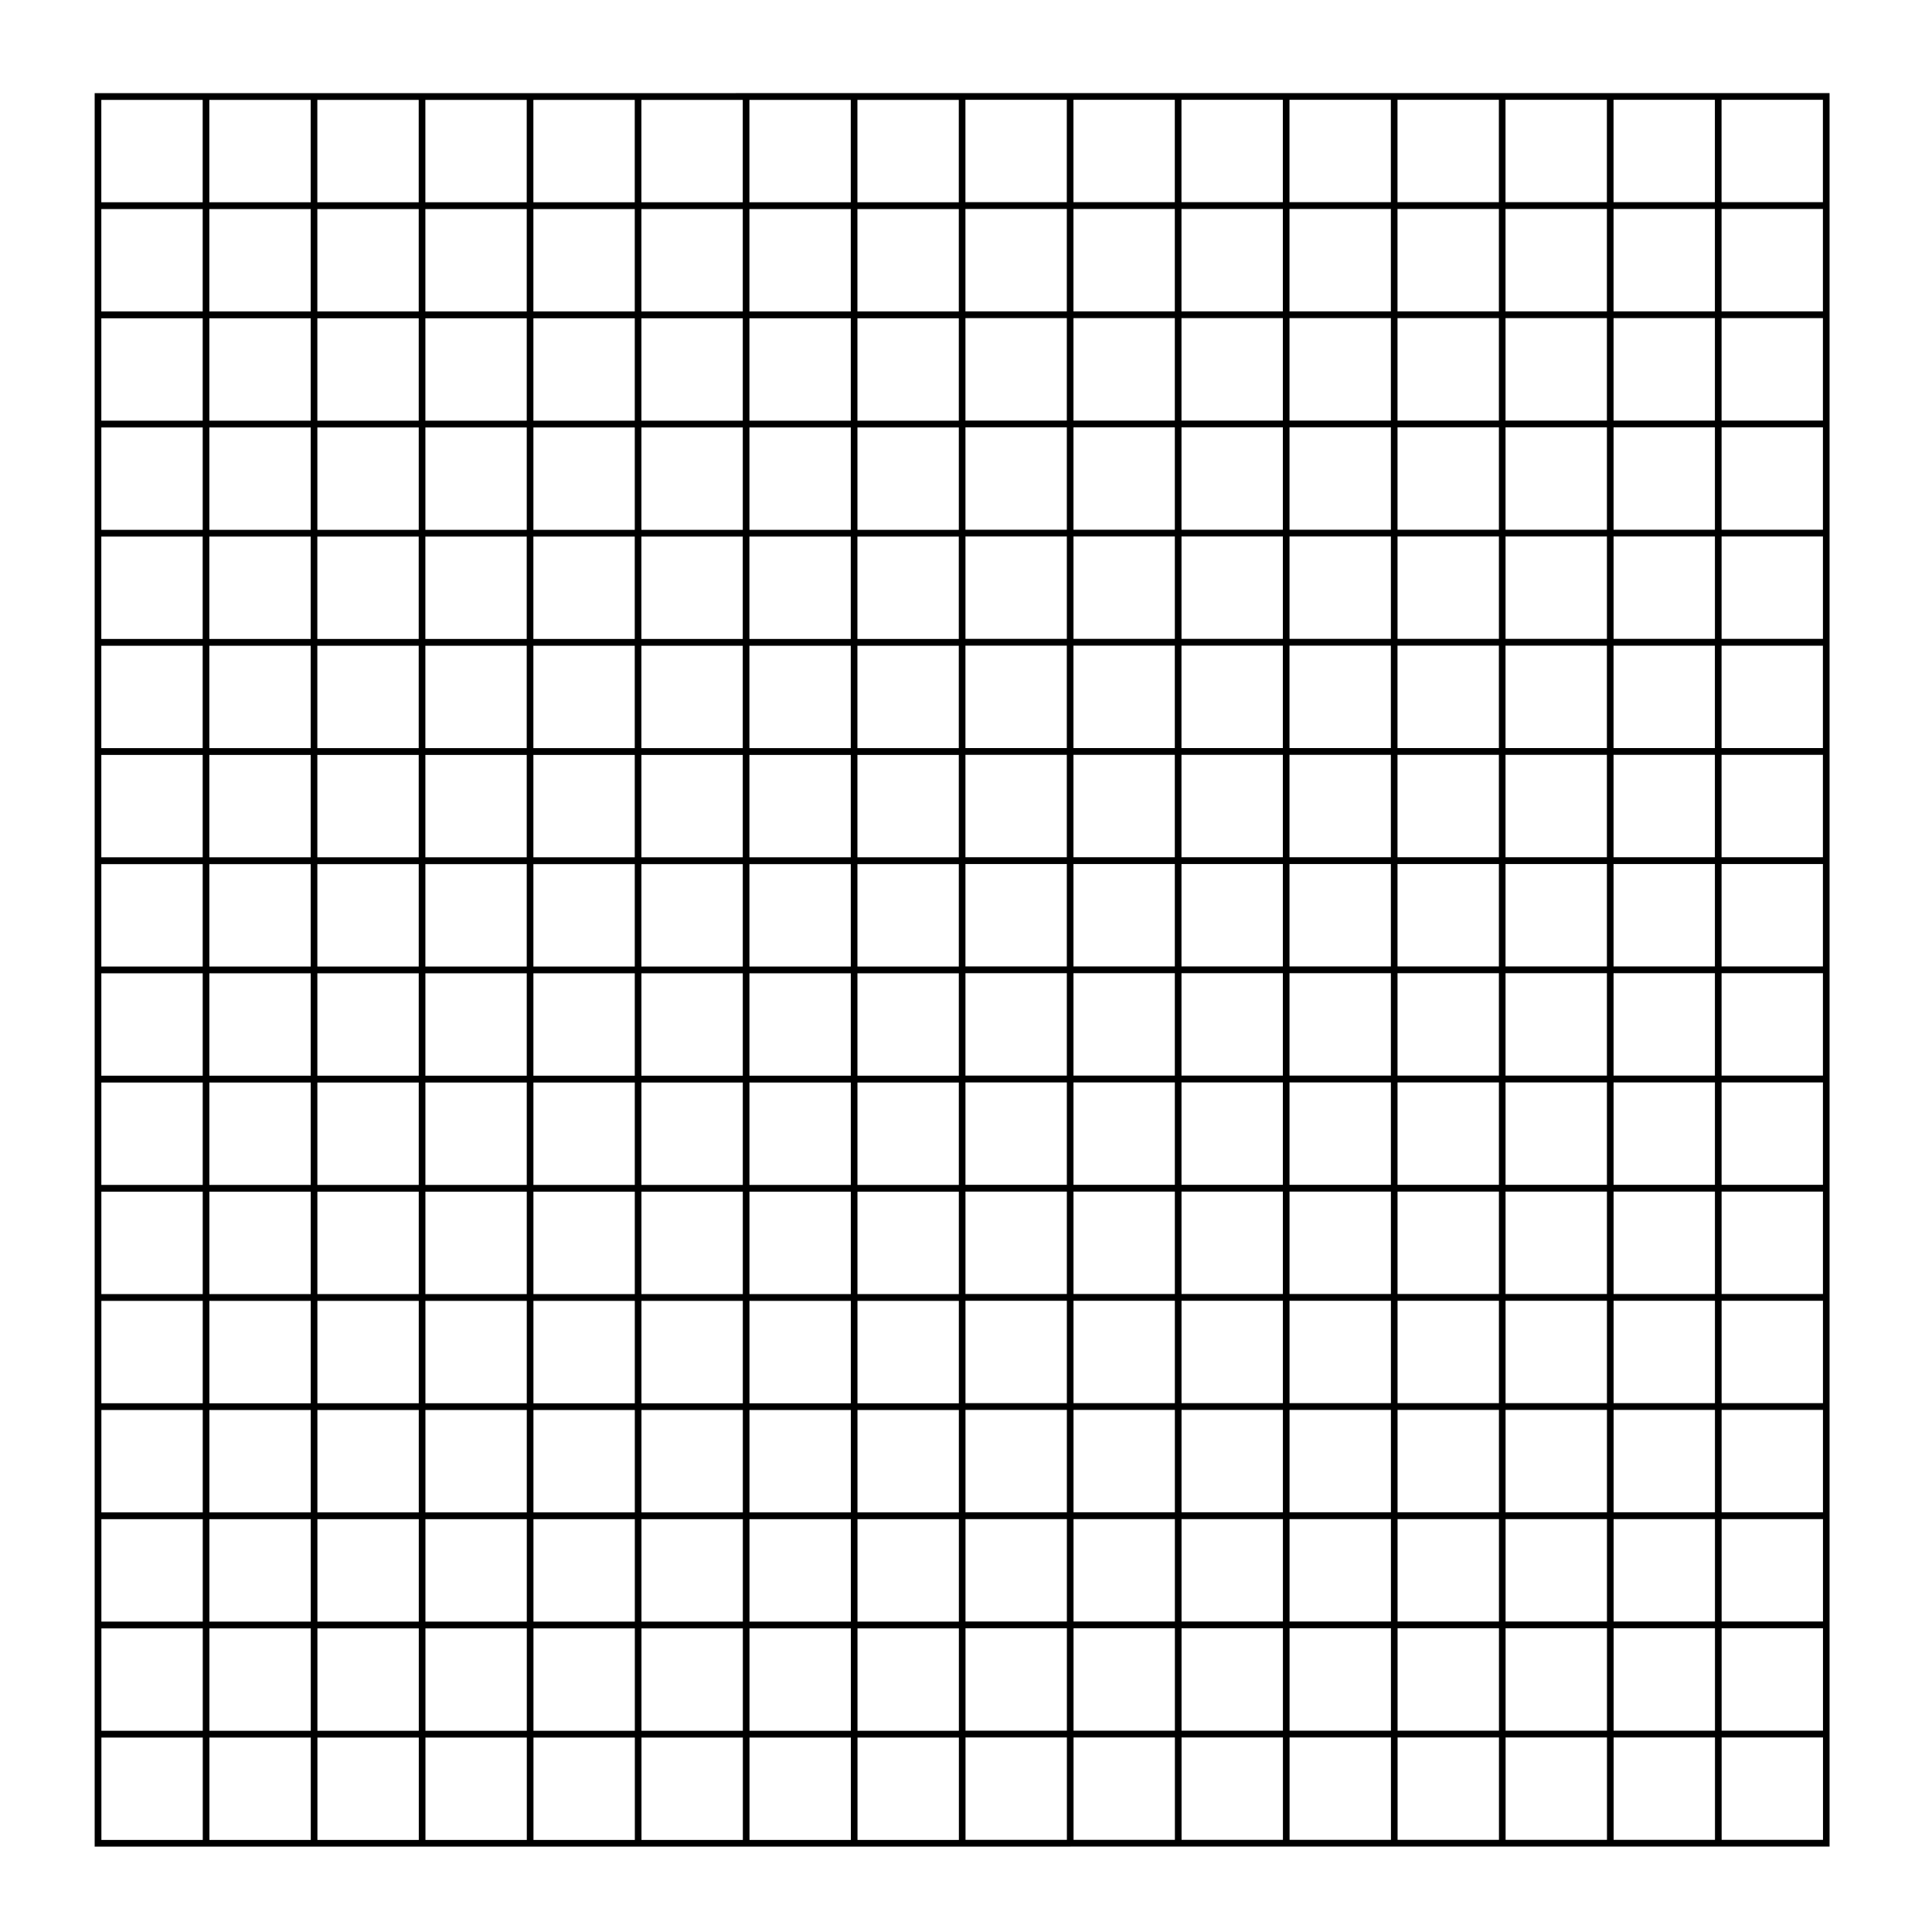 <?xml version="1.0" encoding="UTF-8" standalone="no"?>
<svg
   xmlns:osb="http://www.openswatchbook.org/uri/2009/osb"
   xmlns:dc="http://purl.org/dc/elements/1.1/"
   xmlns:cc="http://creativecommons.org/ns#"
   xmlns:rdf="http://www.w3.org/1999/02/22-rdf-syntax-ns#"
   xmlns:svg="http://www.w3.org/2000/svg"
   xmlns="http://www.w3.org/2000/svg"
   xmlns:xlink="http://www.w3.org/1999/xlink"
   xmlns:sodipodi="http://sodipodi.sourceforge.net/DTD/sodipodi-0.dtd"
   xmlns:inkscape="http://www.inkscape.org/namespaces/inkscape"
   inkscape:export-ydpi="150.01631"
   inkscape:export-xdpi="150.01631"
   inkscape:export-filename="/Users/opencode/Desktop/16x16.png"
   width="560mm"
   height="560mm"
   viewBox="0 0 560 560"
   version="1.1"
   id="svg8"
   inkscape:version="1.0 (4035a4f, 2020-05-01)"
   sodipodi:docname="16x16.svg">
  <defs
     id="defs2">
    <marker
       inkscape:isstock="true"
       style="overflow:visible"
       id="marker3486"
       refX="0"
       refY="0"
       orient="auto"
       inkscape:stockid="Arrow1Lstart">
      <path
         transform="matrix(0.8,0,0,0.8,10,0)"
         style="fill-rule:evenodd;stroke:#000000;stroke-width:1pt"
         d="M 0,0 5,-5 -12.5,0 5,5 Z"
         id="path3484" />
    </marker>
    <marker
       inkscape:isstock="true"
       style="overflow:visible"
       id="marker3464"
       refX="0"
       refY="0"
       orient="auto"
       inkscape:stockid="Arrow1Lstart">
      <path
         transform="matrix(0.8,0,0,0.8,10,0)"
         style="fill-rule:evenodd;stroke:#000000;stroke-width:1pt"
         d="M 0,0 5,-5 -12.5,0 5,5 Z"
         id="path3462" />
    </marker>
    <marker
       inkscape:isstock="true"
       style="overflow:visible"
       id="Arrow1Lend"
       refX="0"
       refY="0"
       orient="auto"
       inkscape:stockid="Arrow1Lend">
      <path
         transform="matrix(-0.8,0,0,-0.8,-10,0)"
         style="fill-rule:evenodd;stroke:#000000;stroke-width:1pt"
         d="M 0,0 5,-5 -12.5,0 5,5 Z"
         id="path3187" />
    </marker>
    <marker
       inkscape:isstock="true"
       style="overflow:visible"
       id="Arrow1Lstart"
       refX="0"
       refY="0"
       orient="auto"
       inkscape:stockid="Arrow1Lstart">
      <path
         transform="matrix(0.8,0,0,0.8,10,0)"
         style="fill-rule:evenodd;stroke:#000000;stroke-width:1pt"
         d="M 0,0 5,-5 -12.5,0 5,5 Z"
         id="path3184" />
    </marker>
    <linearGradient
       id="linearGradient1727"
       osb:paint="solid">
      <stop
         style="stop-color:#000000;stop-opacity:1;"
         offset="0"
         id="stop1725" />
    </linearGradient>
    <linearGradient
       inkscape:collect="always"
       xlink:href="#linearGradient1727"
       id="linearGradient9953"
       gradientUnits="userSpaceOnUse"
       gradientTransform="matrix(0.123,0,0,0.123,157.921,128.883)"
       x1="49.866"
       y1="100"
       x2="150.134"
       y2="100" />
    <linearGradient
       y2="100"
       x2="150.134"
       y1="100"
       x1="49.866"
       gradientTransform="matrix(0.238,0,0,0.238,338.131,309.965)"
       gradientUnits="userSpaceOnUse"
       id="linearGradient3518"
       xlink:href="#linearGradient1727"
       inkscape:collect="always" />
  </defs>
  <sodipodi:namedview
     width="280mm"
     id="base"
     pagecolor="#ffffff"
     bordercolor="#666666"
     borderopacity="1.0"
     inkscape:pageopacity="0.0"
     inkscape:pageshadow="2"
     inkscape:zoom="0.22447216"
     inkscape:cx="368.92341"
     inkscape:cy="944.45865"
     inkscape:document-units="mm"
     inkscape:current-layer="g6111-0-7"
     inkscape:document-rotation="0"
     showgrid="false"
     inkscape:window-width="1248"
     inkscape:window-height="755"
     inkscape:window-x="0"
     inkscape:window-y="23"
     inkscape:window-maximized="0" />
  <g
     inkscape:label="Ebene 1"
     inkscape:groupmode="layer"
     id="layer1">
    <g
       id="g10343"
       transform="matrix(0.22,0,0,0.223,1.448,1.255)">
      <g
         transform="matrix(0.504,0,0,0.503,-38.379,-24.007)"
         id="g6111"
         style="opacity:1;stroke-width:0.896;stroke-miterlimit:4;stroke-dasharray:none" />
      <g
         id="g6111-0"
         transform="matrix(0.504,0,0,0.503,11.057,-24.275)"
         style="opacity:1;stroke-width:0.896;stroke-miterlimit:4;stroke-dasharray:none" />
      <g
         id="g6111-07"
         transform="matrix(0.504,0,0,0.503,-38.379,25.287)"
         style="opacity:1;stroke-width:0.896;stroke-miterlimit:4;stroke-dasharray:none" />
      <g
         transform="matrix(5.984,0,0,5.968,162.676,327.394)"
         id="g6111-0-7"
         style="opacity:1;stroke-width:3.774;stroke-miterlimit:4;stroke-dasharray:none">
        <path
           d="m 182.814,-35.53 c -63.381,0.044 -126.844,0.006 -190.257,0.019 0,127.3 0,254.601 0,381.901 127.347,0.016 254.634,-0.032 381.981,-0.02 0,-127.3 0,-254.601 0,-381.901 -63.908,0 -127.816,0 -191.724,0 z m 1.463,1.463 c 7.439,0 14.879,0 22.319,0 0,7.433 0,14.866 0,22.3 -7.44,0 -14.879,0 -22.319,0 0,-7.433 0,-14.866 0,-22.3 z m 23.785,0 c 7.438,0 14.876,0 22.315,0 0,7.433 0,14.866 0,22.3 -7.438,0 -14.876,0 -22.315,0 0,-7.433 0,-14.866 0,-22.3 z m 23.782,0 c 7.439,0 14.879,0 22.319,0 0,7.433 0,14.866 0,22.3 -7.439,0 -14.879,0 -22.319,0 0,-7.433 0,-14.866 0,-22.3 z m 23.782,0 c 7.439,0 14.879,0 22.319,0 0,7.433 0,14.866 0,22.3 -7.439,0 -14.879,0 -22.319,0 0,-7.433 0,-14.866 0,-22.3 z m 23.782,0 c 7.439,0 14.879,0 22.319,0 0,7.433 0,14.866 0,22.3 -7.439,0 -14.879,0 -22.319,0 0,-7.433 0,-14.866 0,-22.3 z m 23.782,0 c 7.44,0 14.879,0 22.319,0 0,7.433 0,14.866 0,22.3 -7.44,0 -14.879,0 -22.319,0 0,-7.433 0,-14.866 0,-22.3 z m 23.785,0 c 7.438,0 14.876,0 22.315,0 0,7.433 0,14.866 0,22.3 -7.438,0 -14.876,0 -22.315,0 0,-7.433 0,-14.866 0,-22.3 z m 23.782,0 c 7.438,0 14.876,0 22.315,0 0,7.433 0,14.866 0,22.3 -7.438,0 -14.876,0 -22.315,0 0,-7.433 0,-14.866 0,-22.3 z m -356.736,0.023 c 7.44,0 14.879,0 22.319,0 0,7.432 0,14.864 0,22.296 -7.44,0 -14.879,0 -22.319,0 0,-7.432 0,-14.864 0,-22.296 z m 23.782,0 c 7.44,0 14.879,0 22.319,0 0,7.432 0,14.864 0,22.296 -7.44,0 -14.879,0 -22.319,0 0,-7.432 0,-14.864 0,-22.296 z m 23.782,0 c 7.44,0 14.879,0 22.319,0 0,7.432 0,14.864 0,22.296 -7.44,0 -14.879,0 -22.319,0 0,-7.432 0,-14.864 0,-22.296 z m 23.785,0 c 7.438,0 14.876,0 22.315,0 0,7.432 0,14.864 0,22.296 -7.438,0 -14.876,0 -22.315,0 0,-7.432 0,-14.864 0,-22.296 z m 23.782,0 c 7.44,0 14.879,0 22.319,0 0,7.432 0,14.864 0,22.296 -7.439,0 -14.879,0 -22.319,0 0,-7.432 0,-14.864 0,-22.296 z m 23.782,0 c 7.439,0 14.879,0 22.319,0 0,7.432 0,14.864 0,22.296 -7.439,0 -14.879,0 -22.319,0 0,-7.432 0,-14.864 0,-22.296 z m 23.782,0 c 7.439,0 14.879,0 22.319,0 0,7.432 0,14.864 0,22.296 -7.44,0 -14.879,0 -22.319,0 0,-7.432 0,-14.864 0,-22.296 z m 23.782,0 c 7.439,0 14.879,0 22.319,0 0,7.432 0,14.864 0,22.296 -7.439,0 -14.879,0 -22.319,0 0,-7.432 0,-14.864 0,-22.296 z m 23.782,23.759 c 7.439,0 14.879,0 22.319,0 0,7.433 0,14.866 0,22.3 -7.44,0 -14.879,0 -22.319,0 0,-7.433 0,-14.866 0,-22.3 z m 23.785,0 c 7.438,0 14.876,0 22.315,0 0,7.433 0,14.866 0,22.3 -7.438,0 -14.876,0 -22.315,0 0,-7.433 0,-14.866 0,-22.3 z m 23.782,0 c 7.439,0 14.879,0 22.319,0 0,7.433 0,14.866 0,22.3 -7.439,0 -14.879,0 -22.319,0 0,-7.433 0,-14.866 0,-22.3 z m 23.782,0 c 7.439,0 14.879,0 22.319,0 0,7.433 0,14.866 0,22.3 -7.439,0 -14.879,0 -22.319,0 0,-7.433 0,-14.866 0,-22.3 z m 23.782,0 c 7.439,0 14.879,0 22.319,0 0,7.433 0,14.866 0,22.3 -7.439,0 -14.879,0 -22.319,0 0,-7.433 0,-14.866 0,-22.3 z m 23.782,0 c 7.44,0 14.879,0 22.319,0 0,7.433 0,14.866 0,22.3 -7.44,0 -14.879,0 -22.319,0 0,-7.433 0,-14.866 0,-22.3 z m 23.785,0 c 7.438,0 14.876,0 22.315,0 0,7.433 0,14.866 0,22.3 -7.438,0 -14.876,0 -22.315,0 0,-7.433 0,-14.866 0,-22.3 z m 23.782,0 c 7.438,0 14.876,0 22.315,0 0,7.433 0,14.866 0,22.3 -7.438,0 -14.876,0 -22.315,0 0,-7.433 0,-14.866 0,-22.3 z m -356.736,0.023 c 7.44,0 14.879,0 22.319,0 0,7.432 0,14.864 0,22.296 -7.44,0 -14.879,0 -22.319,0 0,-7.432 0,-14.864 0,-22.296 z m 23.782,0 c 7.44,0 14.879,0 22.319,0 0,7.432 0,14.864 0,22.296 -7.44,0 -14.879,0 -22.319,0 0,-7.432 0,-14.864 0,-22.296 z m 23.782,0 c 7.44,0 14.879,0 22.319,0 0,7.432 0,14.864 0,22.296 -7.44,0 -14.879,0 -22.319,0 0,-7.432 0,-14.864 0,-22.296 z m 23.785,0 c 7.438,0 14.876,0 22.315,0 0,7.432 0,14.864 0,22.296 -7.438,0 -14.876,0 -22.315,0 0,-7.432 0,-14.864 0,-22.296 z m 23.782,0 c 7.44,0 14.879,0 22.319,0 0,7.432 0,14.864 0,22.296 -7.439,0 -14.879,0 -22.319,0 0,-7.432 0,-14.864 0,-22.296 z m 23.782,0 c 7.439,0 14.879,0 22.319,0 0,7.432 0,14.864 0,22.296 -7.439,0 -14.879,0 -22.319,0 0,-7.432 0,-14.864 0,-22.296 z m 23.782,0 c 7.439,0 14.879,0 22.319,0 0,7.432 0,14.864 0,22.296 -7.44,0 -14.879,0 -22.319,0 0,-7.432 0,-14.864 0,-22.296 z m 23.782,0 c 7.439,0 14.879,0 22.319,0 0,7.432 0,14.864 0,22.296 -7.439,0 -14.879,0 -22.319,0 0,-7.432 0,-14.864 0,-22.296 z m 23.782,23.755 c 7.439,0 14.879,0 22.319,0 0,7.433 0,14.866 0,22.3 -7.44,0 -14.879,0 -22.319,0 0,-7.433 0,-14.866 0,-22.3 z m 23.785,0 c 7.438,0 14.876,0 22.315,0 0,7.433 0,14.866 0,22.3 -7.438,0 -14.876,0 -22.315,0 0,-7.433 0,-14.866 0,-22.3 z m 23.782,0 c 7.439,0 14.879,0 22.319,0 0,7.433 0,14.866 0,22.3 -7.439,0 -14.879,0 -22.319,0 0,-7.433 0,-14.866 0,-22.3 z m 23.782,0 c 7.439,0 14.879,0 22.319,0 0,7.433 0,14.866 0,22.3 -7.439,0 -14.879,0 -22.319,0 0,-7.433 0,-14.866 0,-22.3 z m 23.782,0 c 7.439,0 14.879,0 22.319,0 0,7.433 0,14.866 0,22.3 -7.439,0 -14.879,0 -22.319,0 0,-7.433 0,-14.866 0,-22.3 z m 23.782,0 c 7.44,0 14.879,0 22.319,0 0,7.433 0,14.866 0,22.3 -7.44,0 -14.879,0 -22.319,0 0,-7.433 0,-14.866 0,-22.3 z m 23.785,0 c 7.438,0 14.876,0 22.315,0 0,7.433 0,14.866 0,22.3 -7.438,0 -14.876,0 -22.315,0 0,-7.433 0,-14.866 0,-22.3 z m 23.782,0 c 7.438,0 14.876,0 22.315,0 0,7.433 0,14.866 0,22.3 -7.438,0 -14.876,0 -22.315,0 0,-7.433 0,-14.866 0,-22.3 z m -356.736,0.023 c 7.44,0 14.879,0 22.319,0 0,7.432 0,14.864 0,22.296 -7.44,0 -14.879,0 -22.319,0 0,-7.432 0,-14.864 0,-22.296 z m 23.782,0 c 7.44,0 14.879,0 22.319,0 0,7.432 0,14.864 0,22.296 -7.44,0 -14.879,0 -22.319,0 0,-7.432 0,-14.864 0,-22.296 z m 23.782,0 c 7.44,0 14.879,0 22.319,0 0,7.432 0,14.864 0,22.296 -7.44,0 -14.879,0 -22.319,0 0,-7.432 0,-14.864 0,-22.296 z m 23.785,0 c 7.438,0 14.876,0 22.315,0 0,7.432 0,14.864 0,22.296 -7.438,0 -14.876,0 -22.315,0 0,-7.432 0,-14.864 0,-22.296 z m 23.782,0 c 7.44,0 14.879,0 22.319,0 0,7.432 0,14.864 0,22.296 -7.439,0 -14.879,0 -22.319,0 0,-7.432 0,-14.864 0,-22.296 z m 23.782,0 c 7.439,0 14.879,0 22.319,0 0,7.432 0,14.864 0,22.296 -7.439,0 -14.879,0 -22.319,0 0,-7.432 0,-14.864 0,-22.296 z m 23.782,0 c 7.439,0 14.879,0 22.319,0 0,7.432 0,14.864 0,22.296 -7.44,0 -14.879,0 -22.319,0 0,-7.432 0,-14.864 0,-22.296 z m 23.782,0 c 7.439,0 14.879,0 22.319,0 0,7.432 0,14.864 0,22.296 -7.439,0 -14.879,0 -22.319,0 0,-7.432 0,-14.864 0,-22.296 z m 23.782,23.763 c 7.439,0 14.879,0 22.319,0 0,7.432 0,14.864 0,22.296 -7.44,0 -14.879,0 -22.319,0 0,-7.432 0,-14.864 0,-22.296 z m 23.785,0 c 7.438,0 14.876,0 22.315,0 0,7.432 0,14.864 0,22.296 -7.438,0 -14.876,0 -22.315,0 0,-7.432 0,-14.864 0,-22.296 z m 23.782,0 c 7.439,0 14.879,0 22.319,0 0,7.432 0,14.864 0,22.296 -7.439,0 -14.879,0 -22.319,0 0,-7.432 0,-14.864 0,-22.296 z m 23.782,0 c 7.439,0 14.879,0 22.319,0 0,7.432 0,14.864 0,22.296 -7.439,0 -14.879,0 -22.319,0 0,-7.432 0,-14.864 0,-22.296 z m 23.782,0 c 7.439,0 14.879,0 22.319,0 0,7.432 0,14.864 0,22.296 -7.439,0 -14.879,0 -22.319,0 0,-7.432 0,-14.864 0,-22.296 z m 23.782,0 c 7.44,0 14.879,0 22.319,0 0,7.432 0,14.864 0,22.296 -7.44,0 -14.879,0 -22.319,0 0,-7.432 0,-14.864 0,-22.296 z m 23.785,0 c 7.438,0 14.876,0 22.315,0 0,7.432 0,14.864 0,22.296 -7.438,0 -14.876,0 -22.315,0 0,-7.432 0,-14.864 0,-22.296 z m 23.782,0 c 7.438,0 14.876,0 22.315,0 0,7.432 0,14.864 0,22.296 -7.438,0 -14.876,0 -22.315,0 0,-7.432 0,-14.864 0,-22.296 z m -356.736,0.019 c 7.44,0 14.879,0 22.319,0 0,7.432 0,14.864 0,22.296 -7.44,0 -14.879,0 -22.319,0 0,-7.432 0,-14.864 0,-22.296 z m 23.782,0 c 7.44,0 14.879,0 22.319,0 0,7.432 0,14.864 0,22.296 -7.44,0 -14.879,0 -22.319,0 0,-7.432 0,-14.864 0,-22.296 z m 23.782,0 c 7.44,0 14.879,0 22.319,0 0,7.432 0,14.864 0,22.296 -7.44,0 -14.879,0 -22.319,0 0,-7.432 0,-14.864 0,-22.296 z m 23.785,0 c 7.438,0 14.876,0 22.315,0 0,7.432 0,14.864 0,22.296 -7.438,0 -14.876,0 -22.315,0 0,-7.432 0,-14.864 0,-22.296 z m 23.782,0 c 7.44,0 14.879,0 22.319,0 0,7.432 0,14.864 0,22.296 -7.439,0 -14.879,0 -22.319,0 0,-7.432 0,-14.864 0,-22.296 z m 23.782,0 c 7.439,0 14.879,0 22.319,0 0,7.432 0,14.864 0,22.296 -7.439,0 -14.879,0 -22.319,0 0,-7.432 0,-14.864 0,-22.296 z m 23.782,0 c 7.439,0 14.879,0 22.319,0 0,7.432 0,14.864 0,22.296 -7.44,0 -14.879,0 -22.319,0 0,-7.432 0,-14.864 0,-22.296 z m 23.782,0 c 7.439,0 14.879,0 22.319,0 0,7.432 0,14.864 0,22.296 -7.439,0 -14.879,0 -22.319,0 0,-7.432 0,-14.864 0,-22.296 z m 23.782,23.74 c 7.439,0 14.879,0 22.319,0 0,7.433 0,14.866 0,22.3 -7.44,0 -14.879,0 -22.319,0 0,-7.433 0,-14.866 0,-22.3 z m 23.785,0 c 7.438,0 14.876,0 22.315,0 0,7.433 0,14.866 0,22.3 -7.438,0 -14.876,0 -22.315,0 0,-7.433 0,-14.866 0,-22.3 z m 23.782,0 c 7.439,0 14.879,0 22.319,0 0,7.433 0,14.866 0,22.3 -7.439,0 -14.879,0 -22.319,0 0,-7.433 0,-14.866 0,-22.3 z m 23.782,0 c 7.439,0 14.879,0 22.319,0 0,7.433 0,14.866 0,22.3 -7.439,0 -14.879,0 -22.319,0 0,-7.433 0,-14.866 0,-22.3 z m 23.782,0 c 7.439,0 14.879,0 22.319,0 0,7.433 0,14.866 0,22.3 -7.439,0 -14.879,0 -22.319,0 0,-7.433 0,-14.866 0,-22.3 z m 23.782,0 c 7.44,0 14.879,0 22.319,0 0,7.433 0,14.866 0,22.3 -7.44,0 -14.879,0 -22.319,0 0,-7.433 0,-14.866 0,-22.3 z m 23.785,0 c 7.438,0 14.876,0 22.315,0 0,7.433 0,14.866 0,22.3 -7.438,0 -14.876,0 -22.315,0 0,-7.433 0,-14.866 0,-22.3 z m 23.782,0 c 7.438,0 14.876,0 22.315,0 0,7.433 0,14.866 0,22.3 -7.438,0 -14.876,0 -22.315,0 0,-7.433 0,-14.866 0,-22.3 z M -5.98,61.061 c 7.44,0 14.879,0 22.319,0 0,7.432 0,14.864 0,22.296 -7.44,0 -14.879,0 -22.319,0 0,-7.432 0,-14.864 0,-22.296 z m 23.782,0 c 7.44,0 14.879,0 22.319,0 0,7.432 0,14.864 0,22.296 -7.44,0 -14.879,0 -22.319,0 0,-7.432 0,-14.864 0,-22.296 z m 23.782,0 c 7.44,0 14.879,0 22.319,0 0,7.432 0,14.864 0,22.296 -7.44,0 -14.879,0 -22.319,0 0,-7.432 0,-14.864 0,-22.296 z m 23.785,0 c 7.438,0 14.876,0 22.315,0 0,7.432 0,14.864 0,22.296 -7.438,0 -14.876,0 -22.315,0 0,-7.432 0,-14.864 0,-22.296 z m 23.782,0 c 7.44,0 14.879,0 22.319,0 0,7.432 0,14.864 0,22.296 -7.439,0 -14.879,0 -22.319,0 0,-7.432 0,-14.864 0,-22.296 z m 23.782,0 c 7.439,0 14.879,0 22.319,0 0,7.432 0,14.864 0,22.296 -7.439,0 -14.879,0 -22.319,0 0,-7.432 0,-14.864 0,-22.296 z m 23.782,0 c 7.439,0 14.879,0 22.319,0 0,7.432 0,14.864 0,22.296 -7.44,0 -14.879,0 -22.319,0 0,-7.432 0,-14.864 0,-22.296 z m 23.782,0 c 7.439,0 14.879,0 22.319,0 0,7.432 0,14.864 0,22.296 -7.439,0 -14.879,0 -22.319,0 0,-7.432 0,-14.864 0,-22.296 z m 23.782,23.759 c 7.439,0 14.879,0 22.319,0 0,7.433 0,14.866 0,22.3 -7.44,0 -14.879,0 -22.319,0 0,-7.433 0,-14.866 0,-22.3 z m 23.785,0 c 7.438,0 14.876,0 22.315,0 0,7.433 0,14.866 0,22.3 -7.438,0 -14.876,0 -22.315,0 0,-7.433 0,-14.866 0,-22.3 z m 23.782,0 c 7.439,0 14.879,0 22.319,0 0,7.433 0,14.866 0,22.3 -7.439,0 -14.879,0 -22.319,0 0,-7.433 0,-14.866 0,-22.3 z m 23.782,0 c 7.439,0 14.879,0 22.319,0 0,7.433 0,14.866 0,22.3 -7.439,0 -14.879,0 -22.319,0 0,-7.433 0,-14.866 0,-22.3 z m 23.782,0 c 7.439,0 14.879,0 22.319,0 0,7.433 0,14.866 0,22.3 -7.439,0 -14.879,0 -22.319,0 0,-7.433 0,-14.866 0,-22.3 z m 23.782,0 c 7.438,0.003 14.887,-0.005 22.319,0.004 0,7.432 0,14.864 0,22.296 -7.44,0 -14.879,0 -22.319,0 0,-7.433 0,-14.866 0,-22.3 z m 23.785,0.004 c 7.438,0 14.876,0 22.315,0 0,7.432 0,14.864 0,22.296 -7.438,0 -14.876,0 -22.315,0 0,-7.432 0,-14.864 0,-22.296 z m 23.782,0 c 7.438,0 14.876,0 22.315,0 0,7.432 0,14.864 0,22.296 -7.438,0 -14.876,0 -22.315,0 0,-7.432 0,-14.864 0,-22.296 z M -5.98,84.842 c 7.44,0 14.879,0 22.319,0 0,7.432 0,14.864 0,22.296 -7.44,0 -14.879,0 -22.319,0 0,-7.432 0,-14.864 0,-22.296 z m 23.782,0 c 7.44,0 14.879,0 22.319,0 0,7.432 0,14.864 0,22.296 -7.44,0 -14.879,0 -22.319,0 0,-7.432 0,-14.864 0,-22.296 z m 23.782,0 c 7.44,0 14.879,0 22.319,0 0,7.432 0,14.864 0,22.296 -7.44,0 -14.879,0 -22.319,0 0,-7.432 0,-14.864 0,-22.296 z m 23.785,0 c 7.438,0 14.876,0 22.315,0 0,7.432 0,14.864 0,22.296 -7.438,0 -14.876,0 -22.315,0 0,-7.432 0,-14.864 0,-22.296 z m 23.782,0 c 7.44,0 14.879,0 22.319,0 0,7.432 0,14.864 0,22.296 -7.439,0 -14.879,0 -22.319,0 0,-7.432 0,-14.864 0,-22.296 z m 23.782,0 c 7.439,0 14.879,0 22.319,0 0,7.432 0,14.864 0,22.296 -7.439,0 -14.879,0 -22.319,0 0,-7.432 0,-14.864 0,-22.296 z m 23.782,0 c 7.439,0 14.879,0 22.319,0 0,7.432 0,14.864 0,22.296 -7.44,0 -14.879,0 -22.319,0 0,-7.432 0,-14.864 0,-22.296 z m 23.782,0 c 7.439,0 14.879,0 22.319,0 0,7.432 0,14.864 0,22.296 -7.439,0 -14.879,0 -22.319,0 0,-7.432 0,-14.864 0,-22.296 z m 23.782,23.755 c 7.439,0 14.879,0 22.319,0 0,7.433 0,14.866 0,22.3 -7.44,0 -14.879,0 -22.319,0 0,-7.433 0,-14.866 0,-22.3 z m 23.785,0 c 7.438,0 14.876,0 22.315,0 0,7.433 0,14.866 0,22.3 -7.438,0 -14.876,0 -22.315,0 0,-7.433 0,-14.866 0,-22.3 z m 23.782,0 c 7.439,0 14.879,0 22.319,0 0,7.433 0,14.866 0,22.3 -7.439,0 -14.879,0 -22.319,0 0,-7.433 0,-14.866 0,-22.3 z m 23.782,0 c 7.439,0 14.879,0 22.319,0 0,7.433 0,14.866 0,22.3 -7.439,0 -14.879,0 -22.319,0 0,-7.433 0,-14.866 0,-22.3 z m 23.782,0 c 7.439,0 14.879,0 22.319,0 0,7.433 0,14.866 0,22.3 -7.439,0 -14.879,0 -22.319,0 0,-7.433 0,-14.866 0,-22.3 z m 23.782,0 c 7.44,0 14.879,0 22.319,0 0,7.433 0,14.866 0,22.3 -7.44,0 -14.879,0 -22.319,0 0,-7.433 0,-14.866 0,-22.3 z m 23.785,0 c 7.438,0 14.876,0 22.315,0 0,7.433 0,14.866 0,22.3 -7.438,0 -14.876,0 -22.315,0 0,-7.433 0,-14.866 0,-22.3 z m 23.782,0 c 7.438,0 14.876,0 22.315,0 0,7.433 0,14.866 0,22.3 -7.438,0 -14.876,0 -22.315,0 0,-7.433 0,-14.866 0,-22.3 z m -356.736,0.023 c 7.44,0 14.879,0 22.319,0 0,7.432 0,14.864 0,22.296 -7.44,0 -14.879,0 -22.319,0 0,-7.432 0,-14.864 0,-22.296 z m 23.782,0 c 7.44,0 14.879,0 22.319,0 0,7.432 0,14.864 0,22.296 -7.44,0 -14.879,0 -22.319,0 0,-7.432 0,-14.864 0,-22.296 z m 23.782,0 c 7.44,0 14.879,0 22.319,0 0,7.432 0,14.864 0,22.296 -7.44,0 -14.879,0 -22.319,0 0,-7.432 0,-14.864 0,-22.296 z m 23.785,0 c 7.438,0 14.876,0 22.315,0 0,7.432 0,14.864 0,22.296 -7.438,0 -14.876,0 -22.315,0 0,-7.432 0,-14.864 0,-22.296 z m 23.782,0 c 7.44,0 14.879,0 22.319,0 0,7.432 0,14.864 0,22.296 -7.439,0 -14.879,0 -22.319,0 0,-7.432 0,-14.864 0,-22.296 z m 23.782,0 c 7.439,0 14.879,0 22.319,0 0,7.432 0,14.864 0,22.296 -7.439,0 -14.879,0 -22.319,0 0,-7.432 0,-14.864 0,-22.296 z m 23.782,0 c 7.439,0 14.879,0 22.319,0 0,7.432 0,14.864 0,22.296 -7.44,0 -14.879,0 -22.319,0 0,-7.432 0,-14.864 0,-22.296 z m 23.782,0 c 7.439,0 14.879,0 22.319,0 0,7.432 0,14.864 0,22.296 -7.439,0 -14.879,0 -22.319,0 0,-7.432 0,-14.864 0,-22.296 z m 23.782,23.762 c 7.439,0 14.879,0 22.319,0 0,7.432 0,14.864 0,22.296 -7.44,0 -14.879,0 -22.319,0 0,-7.432 0,-14.864 0,-22.296 z m 23.785,0 c 7.438,0 14.876,0 22.315,0 0,7.432 0,14.864 0,22.296 -7.438,0 -14.876,0 -22.315,0 0,-7.432 0,-14.864 0,-22.296 z m 23.782,0 c 7.439,0 14.879,0 22.319,0 0,7.432 0,14.864 0,22.296 -7.439,0 -14.879,0 -22.319,0 0,-7.432 0,-14.864 0,-22.296 z m 23.782,0 c 7.439,0 14.879,0 22.319,0 0,7.432 0,14.864 0,22.296 -7.439,0 -14.879,0 -22.319,0 0,-7.432 0,-14.864 0,-22.296 z m 23.782,0 c 7.439,0 14.879,0 22.319,0 0,7.432 0,14.864 0,22.296 -7.439,0 -14.879,0 -22.319,0 0,-7.432 0,-14.864 0,-22.296 z m 23.782,0 c 7.44,0 14.879,0 22.319,0 0,7.432 0,14.864 0,22.296 -7.44,0 -14.879,0 -22.319,0 0,-7.432 0,-14.864 0,-22.296 z m 23.785,0 c 7.438,0 14.876,0 22.315,0 0,7.432 0,14.864 0,22.296 -7.438,0 -14.876,0 -22.315,0 0,-7.432 0,-14.864 0,-22.296 z m 23.782,0 c 7.438,0 14.876,0 22.315,0 0,7.432 0,14.864 0,22.296 -7.438,0 -14.876,0 -22.315,0 0,-7.432 0,-14.864 0,-22.296 z m -356.736,0.019 c 7.44,0 14.879,0 22.319,0 0,7.432 0,14.864 0,22.296 -7.44,0 -14.879,0 -22.319,0 0,-7.432 0,-14.864 0,-22.296 z m 23.782,0 c 7.44,0 14.879,0 22.319,0 0,7.432 0,14.864 0,22.296 -7.44,0 -14.879,0 -22.319,0 0,-7.432 0,-14.864 0,-22.296 z m 23.782,0 c 7.44,0 14.879,0 22.319,0 0,7.432 0,14.864 0,22.296 -7.44,0 -14.879,0 -22.319,0 0,-7.432 0,-14.864 0,-22.296 z m 23.785,0 c 7.438,0 14.876,0 22.315,0 0,7.432 0,14.864 0,22.296 -7.438,0 -14.876,0 -22.315,0 0,-7.432 0,-14.864 0,-22.296 z m 23.782,0 c 7.44,0 14.879,0 22.319,0 0,7.432 0,14.864 0,22.296 -7.439,0 -14.879,0 -22.319,0 0,-7.432 0,-14.864 0,-22.296 z m 23.782,0 c 7.439,0 14.879,0 22.319,0 0,7.432 0,14.864 0,22.296 -7.439,0 -14.879,0 -22.319,0 0,-7.432 0,-14.864 0,-22.296 z m 23.782,0 c 7.439,0 14.879,0 22.319,0 0,7.432 0,14.864 0,22.296 -7.44,0 -14.879,0 -22.319,0 0,-7.432 0,-14.864 0,-22.296 z m 23.782,0 c 7.439,0 14.879,0 22.319,0 0,7.432 0,14.864 0,22.296 -7.439,0 -14.879,0 -22.319,0 0,-7.432 0,-14.864 0,-22.296 z m 23.782,23.763 c 7.439,0 14.879,0 22.319,0 0,7.432 0,14.864 0,22.296 -7.44,0 -14.879,0 -22.319,0 0,-7.432 0,-14.864 0,-22.296 z m 23.785,0 c 7.438,0 14.876,0 22.315,0 0,7.432 0,14.864 0,22.296 -7.438,0 -14.876,0 -22.315,0 0,-7.432 0,-14.864 0,-22.296 z m 23.782,0 c 7.439,0 14.879,0 22.319,0 0,7.432 0,14.864 0,22.296 -7.439,0 -14.879,0 -22.319,0 0,-7.432 0,-14.864 0,-22.296 z m 23.782,0 c 7.439,0 14.879,0 22.319,0 0,7.432 0,14.864 0,22.296 -7.439,0 -14.879,0 -22.319,0 0,-7.432 0,-14.864 0,-22.296 z m 23.782,0 c 7.439,0 14.879,0 22.319,0 0,7.432 0,14.864 0,22.296 -7.439,0 -14.879,0 -22.319,0 0,-7.432 0,-14.864 0,-22.296 z m 23.782,0 c 7.44,0 14.879,0 22.319,0 0,7.432 0,14.864 0,22.296 -7.44,0 -14.879,0 -22.319,0 0,-7.432 0,-14.864 0,-22.296 z m 23.785,0 c 7.438,0 14.876,0 22.315,0 0,7.432 0,14.864 0,22.296 -7.438,0 -14.876,0 -22.315,0 0,-7.432 0,-14.864 0,-22.296 z m 23.782,0 c 7.438,0 14.876,0 22.315,0 0,7.432 0,14.864 0,22.296 -7.438,0 -14.876,0 -22.315,0 0,-7.432 0,-14.864 0,-22.296 z m -356.736,0.019 c 7.44,0 14.879,0 22.319,0 0,7.432 0,14.864 0,22.296 -7.44,0 -14.879,0 -22.319,0 0,-7.432 0,-14.864 0,-22.296 z m 23.782,0 c 7.44,0 14.879,0 22.319,0 0,7.432 0,14.864 0,22.296 -7.44,0 -14.879,0 -22.319,0 0,-7.432 0,-14.864 0,-22.296 z m 23.782,0 c 7.44,0 14.879,0 22.319,0 0,7.432 0,14.864 0,22.296 -7.44,0 -14.879,0 -22.319,0 0,-7.432 0,-14.864 0,-22.296 z m 23.785,0 c 7.438,0 14.876,0 22.315,0 0,7.432 0,14.864 0,22.296 -7.438,0 -14.876,0 -22.315,0 0,-7.432 0,-14.864 0,-22.296 z m 23.782,0 c 7.44,0 14.879,0 22.319,0 0,7.432 0,14.864 0,22.296 -7.439,0 -14.879,0 -22.319,0 0,-7.432 0,-14.864 0,-22.296 z m 23.782,0 c 7.439,0 14.879,0 22.319,0 0,7.432 0,14.864 0,22.296 -7.439,0 -14.879,0 -22.319,0 0,-7.432 0,-14.864 0,-22.296 z m 23.782,0 c 7.439,0 14.879,0 22.319,0 0,7.432 0,14.864 0,22.296 -7.44,0 -14.879,0 -22.319,0 0,-7.432 0,-14.864 0,-22.296 z m 23.782,0 c 7.439,0 14.879,0 22.319,0 0,7.432 0,14.864 0,22.296 -7.439,0 -14.879,0 -22.319,0 0,-7.432 0,-14.864 0,-22.296 z m 23.782,23.763 c 7.439,0 14.879,0 22.319,0 0,7.432 0,14.864 0,22.296 -7.44,0 -14.879,0 -22.319,0 0,-7.432 0,-14.864 0,-22.296 z m 23.785,0 c 7.438,0 14.876,0 22.315,0 0,7.432 0,14.864 0,22.296 -7.438,0 -14.876,0 -22.315,0 0,-7.432 0,-14.864 0,-22.296 z m 23.782,0 c 7.439,0 14.879,0 22.319,0 0,7.432 0,14.864 0,22.296 -7.439,0 -14.879,0 -22.319,0 0,-7.432 0,-14.864 0,-22.296 z m 23.782,0 c 7.439,0 14.879,0 22.319,0 0,7.432 0,14.864 0,22.296 -7.439,0 -14.879,0 -22.319,0 0,-7.432 0,-14.864 0,-22.296 z m 23.782,0 c 7.439,0 14.879,0 22.319,0 0,7.432 0,14.864 0,22.296 -7.439,0 -14.879,0 -22.319,0 0,-7.432 0,-14.864 0,-22.296 z m 23.782,0 c 7.44,0 14.879,0 22.319,0 0,7.432 0,14.864 0,22.296 -7.44,0 -14.879,0 -22.319,0 0,-7.432 0,-14.864 0,-22.296 z m 23.785,0 c 7.438,0 14.876,0 22.315,0 0,7.432 0,14.864 0,22.296 -7.438,0 -14.876,0 -22.315,0 0,-7.432 0,-14.864 0,-22.296 z m 23.782,0 c 7.438,0 14.876,0 22.315,0 0,7.432 0,14.864 0,22.296 -7.438,0 -14.876,0 -22.315,0 0,-7.432 0,-14.864 0,-22.296 z m -356.736,0.019 c 7.44,0 14.879,0 22.319,0 0,7.433 0,14.866 0,22.299 -7.44,0 -14.879,0 -22.319,0 0,-7.433 0,-14.866 0,-22.299 z m 23.782,0 c 7.44,0 14.879,0 22.319,0 0,7.433 0,14.866 0,22.3 -7.44,0 -14.879,0 -22.319,0 0,-7.433 0,-14.866 0,-22.3 z m 23.782,0 c 7.44,0 14.879,0 22.319,0 0,7.433 0,14.866 0,22.299 -7.44,0 -14.879,0 -22.319,0 0,-7.433 0,-14.866 0,-22.299 z m 23.785,0 c 7.438,0 14.876,0 22.315,0 0,7.433 0,14.866 0,22.299 -7.438,0 -14.876,0 -22.315,0 0,-7.433 0,-14.866 0,-22.299 z m 23.782,0 c 7.44,0 14.879,0 22.319,0 0,7.433 0,14.866 0,22.3 -7.439,0 -14.879,0 -22.319,0 0,-7.433 0,-14.866 0,-22.3 z m 23.782,0 c 7.439,0 14.879,0 22.319,0 0,7.433 0,14.866 0,22.3 -7.439,0 -14.879,0 -22.319,0 0,-7.433 0,-14.866 0,-22.3 z m 23.782,0 c 7.439,0 14.879,0 22.319,0 0,7.433 0,14.866 0,22.3 -7.44,0 -14.879,0 -22.319,0 0,-7.433 0,-14.866 0,-22.3 z m 23.782,0 c 7.439,0 14.879,0 22.319,0 0,7.433 0,14.866 0,22.3 -7.439,0 -14.879,0 -22.319,0 0,-7.433 0,-14.866 0,-22.3 z m 23.782,23.759 c 7.439,0 14.879,0 22.319,0 0,7.432 0,14.864 0,22.296 -7.44,0 -14.879,0 -22.319,0 0,-7.432 0,-14.864 0,-22.296 z m 23.785,0 c 7.438,0 14.876,0 22.315,0 0,7.432 0,14.864 0,22.296 -7.438,0 -14.876,0 -22.315,0 0,-7.432 0,-14.864 0,-22.296 z m 23.782,0 c 7.439,0 14.879,0 22.319,0 0,7.432 0,14.864 0,22.296 -7.439,0 -14.879,0 -22.319,0 0,-7.432 0,-14.864 0,-22.296 z m 23.782,0 c 7.439,0 14.879,0 22.319,0 0,7.432 0,14.864 0,22.296 -7.439,0 -14.879,0 -22.319,0 0,-7.432 0,-14.864 0,-22.296 z m 23.782,0 c 7.439,0 14.879,0 22.319,0 0,7.432 0,14.864 0,22.296 -7.439,0 -14.879,0 -22.319,0 0,-7.432 0,-14.864 0,-22.296 z m 23.782,0 c 7.44,0 14.879,0 22.319,0 0,7.432 0,14.864 0,22.296 -7.44,0 -14.879,0 -22.319,0 0,-7.432 0,-14.864 0,-22.296 z m 23.785,0 c 7.438,0 14.876,0 22.315,0 0,7.432 0,14.864 0,22.296 -7.438,0 -14.876,0 -22.315,0 0,-7.432 0,-14.864 0,-22.296 z m 23.782,0 c 7.438,0 14.876,0 22.315,0 0,7.432 0,14.864 0,22.296 -7.438,0 -14.876,0 -22.315,0 0,-7.432 0,-14.864 0,-22.296 z m -356.736,0.019 c 7.44,0 14.879,0 22.319,0 0,7.433 0,14.866 0,22.299 -7.44,0 -14.879,0 -22.319,0 0,-7.433 0,-14.866 0,-22.299 z m 23.782,0 c 7.44,0 14.879,0 22.319,0 0,7.433 0,14.866 0,22.3 -7.44,0 -14.879,0 -22.319,0 0,-7.433 0,-14.866 0,-22.3 z m 23.782,0 c 7.44,0 14.879,0 22.319,0 0,7.433 0,14.866 0,22.299 -7.44,0 -14.879,0 -22.319,0 0,-7.433 0,-14.866 0,-22.299 z m 23.785,0 c 7.438,0 14.876,0 22.315,0 0,7.433 0,14.866 0,22.299 -7.438,0 -14.876,0 -22.315,0 0,-7.433 0,-14.866 0,-22.299 z m 23.782,0 c 7.44,0 14.879,0 22.319,0 0,7.433 0,14.866 0,22.3 -7.439,0 -14.879,0 -22.319,0 0,-7.433 0,-14.866 0,-22.3 z m 23.782,0 c 7.439,0 14.879,0 22.319,0 0,7.433 0,14.866 0,22.3 -7.439,0 -14.879,0 -22.319,0 0,-7.433 0,-14.866 0,-22.3 z m 23.782,0 c 7.439,0 14.879,0 22.319,0 0,7.433 0,14.866 0,22.3 -7.44,0 -14.879,0 -22.319,0 0,-7.433 0,-14.866 0,-22.3 z m 23.782,0 c 7.439,0 14.879,0 22.319,0 0,7.433 0,14.866 0,22.3 -7.439,0 -14.879,0 -22.319,0 0,-7.433 0,-14.866 0,-22.3 z m 23.782,23.763 c 7.439,0 14.879,0 22.319,0 0,7.432 0,14.864 0,22.296 -7.44,0 -14.879,0 -22.319,0 0,-7.432 0,-14.864 0,-22.296 z m 23.785,0 c 7.438,0 14.876,0 22.315,0 0,7.432 0,14.864 0,22.296 -7.438,0 -14.876,0 -22.315,0 0,-7.432 0,-14.864 0,-22.296 z m 23.782,0 c 7.439,0 14.879,0 22.319,0 0,7.432 0,14.864 0,22.296 -7.439,0 -14.879,0 -22.319,0 0,-7.432 0,-14.864 0,-22.296 z m 23.782,0 c 7.439,0 14.879,0 22.319,0 0,7.432 0,14.864 0,22.296 -7.439,0 -14.879,0 -22.319,0 0,-7.432 0,-14.864 0,-22.296 z m 23.782,0 c 7.439,0 14.879,0 22.319,0 0,7.432 0,14.864 0,22.296 -7.439,0 -14.879,0 -22.319,0 0,-7.432 0,-14.864 0,-22.296 z m 23.782,0 c 7.44,0 14.879,0 22.319,0 0,7.432 0,14.864 0,22.296 -7.44,0 -14.879,0 -22.319,0 0,-7.432 0,-14.864 0,-22.296 z m 23.785,0 c 7.438,0 14.876,0 22.315,0 0,7.432 0,14.864 0,22.296 -7.438,0 -14.876,0 -22.315,0 0,-7.432 0,-14.864 0,-22.296 z m 23.782,0 c 7.438,0 14.876,0 22.315,0 0,7.432 0,14.864 0,22.296 -7.438,0 -14.876,0 -22.315,0 0,-7.432 0,-14.864 0,-22.296 z m -356.736,0.019 c 7.44,0 14.879,0 22.319,0 0,7.433 0,14.866 0,22.299 -7.44,0 -14.879,0 -22.319,0 0,-7.433 0,-14.866 0,-22.299 z m 23.782,0 c 7.44,0 14.879,0 22.319,0 0,7.433 0,14.866 0,22.3 -7.44,0 -14.879,0 -22.319,0 0,-7.433 0,-14.866 0,-22.3 z m 23.782,0 c 7.44,0 14.879,0 22.319,0 0,7.433 0,14.866 0,22.299 -7.44,0 -14.879,0 -22.319,0 0,-7.433 0,-14.866 0,-22.299 z m 23.785,0 c 7.438,0 14.876,0 22.315,0 0,7.433 0,14.866 0,22.299 -7.438,0 -14.876,0 -22.315,0 0,-7.433 0,-14.866 0,-22.299 z m 23.782,0 c 7.44,0 14.879,0 22.319,0 0,7.433 0,14.866 0,22.3 -7.439,0 -14.879,0 -22.319,0 0,-7.433 0,-14.866 0,-22.3 z m 23.782,0 c 7.439,0 14.879,0 22.319,0 0,7.433 0,14.866 0,22.3 -7.439,0 -14.879,0 -22.319,0 0,-7.433 0,-14.866 0,-22.3 z m 23.782,0 c 7.439,0 14.879,0 22.319,0 0,7.433 0,14.866 0,22.3 -7.44,0 -14.879,0 -22.319,0 0,-7.433 0,-14.866 0,-22.3 z m 23.782,0 c 7.439,0 14.879,0 22.319,0 0,7.433 0,14.866 0,22.3 -7.439,0 -14.879,0 -22.319,0 0,-7.433 0,-14.866 0,-22.3 z m 23.782,23.744 c 7.439,0 14.879,0 22.319,0 0,7.432 0,14.864 0,22.296 -7.44,0 -14.879,0 -22.319,0 0,-7.432 0,-14.864 0,-22.296 z m 23.785,0 c 7.438,0 14.876,0 22.315,0 0,7.432 0,14.864 0,22.295 -7.438,0 -14.876,0 -22.315,0 0,-7.432 0,-14.864 0,-22.295 z m 23.782,0 c 7.439,0 14.879,0 22.319,0 0,7.432 0,14.864 0,22.296 -7.439,0 -14.879,0 -22.319,0 0,-7.432 0,-14.864 0,-22.296 z m 23.782,0 c 7.439,0 14.879,0 22.319,0 0,7.432 0,14.864 0,22.296 -7.439,0 -14.879,0 -22.319,0 0,-7.432 0,-14.864 0,-22.296 z m 23.782,0 c 7.439,0 14.879,0 22.319,0 0,7.432 0,14.864 0,22.296 -7.439,0 -14.879,0 -22.319,0 0,-7.432 0,-14.864 0,-22.296 z m 23.782,0 c 7.44,0 14.879,0 22.319,0 0,7.432 0,14.864 0,22.296 -7.44,0 -14.879,0 -22.319,0 0,-7.432 0,-14.864 0,-22.296 z m 23.785,0 c 7.438,0 14.876,0 22.315,0 0,7.432 0,14.864 0,22.296 -7.438,0 -14.876,0 -22.315,0 0,-7.432 0,-14.864 0,-22.296 z m 23.782,0 c 7.438,0 14.876,0 22.315,0 0,7.432 0,14.864 0,22.296 -7.438,0 -14.876,0 -22.315,0 0,-7.432 0,-14.864 0,-22.296 z m -356.736,0.019 c 7.44,0 14.879,0 22.319,0 0,7.433 0,14.866 0,22.299 -7.44,0 -14.879,0 -22.319,0 0,-7.433 0,-14.866 0,-22.299 z m 23.782,0 c 7.44,0 14.879,0 22.319,0 0,7.433 0,14.866 0,22.3 -7.44,0 -14.879,0 -22.319,0 0,-7.433 0,-14.866 0,-22.3 z m 23.782,0 c 7.44,0 14.879,0 22.319,0 0,7.433 0,14.866 0,22.299 -7.44,0 -14.879,0 -22.319,0 0,-7.433 0,-14.866 0,-22.299 z m 23.785,0 c 7.438,0 14.876,0 22.315,0 0,7.433 0,14.866 0,22.299 -7.438,0 -14.876,0 -22.315,0 0,-7.433 0,-14.866 0,-22.299 z m 23.782,0 c 7.44,0 14.879,0 22.319,0 0,7.433 0,14.866 0,22.3 -7.439,0 -14.879,0 -22.319,0 0,-7.433 0,-14.866 0,-22.3 z m 23.782,0 c 7.439,0 14.879,0 22.319,0 0,7.433 0,14.866 0,22.3 -7.439,0 -14.879,0 -22.319,0 0,-7.433 0,-14.866 0,-22.3 z m 23.782,0 c 7.439,0 14.879,0 22.319,0 0,7.433 0,14.866 0,22.3 -7.44,0 -14.879,0 -22.319,0 0,-7.433 0,-14.866 0,-22.3 z m 23.782,0 c 7.439,0 14.879,0 22.319,0 0,7.433 0,14.866 0,22.3 -7.439,0 -14.879,0 -22.319,0 0,-7.433 0,-14.866 0,-22.3 z m 23.782,23.763 c 7.439,0 14.879,0 22.319,0 0,7.432 0,14.864 0,22.296 -7.44,0 -14.879,0 -22.319,0 0,-7.432 0,-14.864 0,-22.296 z m 23.785,0 c 7.438,0 14.876,0 22.315,0 0,7.432 0,14.864 0,22.296 -7.438,0 -14.876,0 -22.315,0 0,-7.432 0,-14.864 0,-22.296 z m 23.782,0 c 7.439,0 14.879,0 22.319,0 0,7.432 0,14.864 0,22.296 -7.439,0 -14.879,0 -22.319,0 0,-7.432 0,-14.864 0,-22.296 z m 23.782,0 c 7.439,0 14.879,0 22.319,0 0,7.432 0,14.864 0,22.296 -7.439,0 -14.879,0 -22.319,0 0,-7.432 0,-14.864 0,-22.296 z m 23.782,0 c 7.439,0 14.879,0 22.319,0 0,7.432 0,14.864 0,22.296 -7.439,0 -14.879,0 -22.319,0 0,-7.432 0,-14.864 0,-22.296 z m 23.782,0 c 7.44,0 14.879,0 22.319,0 0,7.432 0,14.864 0,22.296 -7.44,0 -14.879,0 -22.319,0 0,-7.432 0,-14.864 0,-22.296 z m 23.785,0 c 7.438,0 14.876,0 22.315,0 0,7.432 0,14.864 0,22.296 -7.438,0 -14.876,0 -22.315,0 0,-7.432 0,-14.864 0,-22.296 z m 23.782,0 c 7.438,0 14.876,0 22.315,0 0,7.432 0,14.864 0,22.296 -7.438,0 -14.876,0 -22.315,0 0,-7.432 0,-14.864 0,-22.296 z m -356.736,0.02 c 7.44,0 14.879,0 22.319,0 0,7.433 0,14.866 0,22.3 -7.44,0 -14.879,0 -22.319,0 0,-7.433 0,-14.866 0,-22.3 z m 23.782,0 c 7.44,0 14.879,0 22.319,0 0,7.433 0,14.866 0,22.3 -7.44,0 -14.879,0 -22.319,0 0,-7.433 0,-14.866 0,-22.3 z m 23.782,0 c 7.44,0 14.879,0 22.319,0 0,7.433 0,14.866 0,22.3 -7.44,0 -14.879,0 -22.319,0 0,-7.433 0,-14.866 0,-22.3 z m 23.785,0 c 7.438,0 14.876,0 22.315,0 0,7.433 0,14.866 0,22.3 -7.438,0 -14.876,0 -22.315,0 0,-7.433 0,-14.866 0,-22.3 z m 23.782,0 c 7.44,0 14.879,0 22.319,0 0,7.433 0,14.866 0,22.3 -7.439,0 -14.879,0 -22.319,0 0,-7.433 0,-14.866 0,-22.3 z m 23.782,0 c 7.439,0 14.879,0 22.319,0 0,7.433 0,14.866 0,22.3 -7.439,0 -14.879,0 -22.319,0 0,-7.433 0,-14.866 0,-22.3 z m 23.782,0 c 7.439,0 14.879,0 22.319,0 0,7.433 0,14.866 0,22.3 -7.44,0 -14.879,0 -22.319,0 0,-7.433 0,-14.866 0,-22.3 z m 23.782,0 c 7.439,0 14.879,0 22.319,0 0,7.433 0,14.867 0,22.3 -7.439,0 -14.879,0 -22.319,0 0,-7.433 0,-14.866 0,-22.3 z m 23.782,23.759 c 7.439,0 14.879,0 22.319,0 0,7.432 0,14.864 0,22.296 -7.44,0 -14.879,0 -22.319,0 0,-7.432 0,-14.864 0,-22.296 z m 23.785,0 c 7.438,0 14.876,0 22.315,0 0,7.432 0,14.864 0,22.296 -7.438,0 -14.876,0 -22.315,0 0,-7.432 0,-14.864 0,-22.296 z m 23.782,0 c 7.439,0 14.879,0 22.319,0 0,7.432 0,14.864 0,22.296 -7.439,0 -14.879,0 -22.319,0 0,-7.432 0,-14.864 0,-22.296 z m 23.782,0 c 7.439,0 14.879,0 22.319,0 0,7.432 0,14.864 0,22.296 -7.439,0 -14.879,0 -22.319,0 0,-7.432 0,-14.864 0,-22.296 z m 23.782,0 c 7.439,0 14.879,0 22.319,0 0,7.432 0,14.864 0,22.296 -7.439,0 -14.879,0 -22.319,0 0,-7.432 0,-14.864 0,-22.296 z m 23.782,0 c 7.44,0 14.879,0 22.319,0 0,7.432 0,14.864 0,22.296 -7.44,0 -14.879,0 -22.319,0 0,-7.432 0,-14.864 0,-22.296 z m 23.785,0 c 7.438,0 14.876,0 22.315,0 0,7.432 0,14.864 0,22.296 -7.438,0 -14.876,0 -22.315,0 0,-7.432 0,-14.864 0,-22.296 z m 23.782,0 c 7.438,0 14.876,0 22.315,0 0,7.432 0,14.864 0,22.296 -7.438,0 -14.876,0 -22.315,0 0,-7.432 0,-14.864 0,-22.296 z m -356.736,0.02 c 7.44,0 14.879,0 22.319,0 0,7.433 0,14.866 0,22.3 -7.44,0 -14.879,0 -22.319,0 0,-7.433 0,-14.866 0,-22.3 z m 23.782,0 c 7.44,0 14.879,0 22.319,0 0,7.433 0,14.866 0,22.3 -7.44,0 -14.879,0 -22.319,0 0,-7.433 0,-14.866 0,-22.3 z m 23.782,0 c 7.44,0 14.879,0 22.319,0 0,7.433 0,14.866 0,22.3 -7.44,0 -14.879,0 -22.319,0 0,-7.433 0,-14.866 0,-22.3 z m 23.785,0 c 7.438,0 14.876,0 22.315,0 0,7.433 0,14.866 0,22.3 -7.438,0 -14.876,0 -22.315,0 0,-7.433 0,-14.866 0,-22.3 z m 23.782,0 c 7.44,0 14.879,0 22.319,0 0,7.433 0,14.866 0,22.3 -7.439,0 -14.879,0 -22.319,0 0,-7.433 0,-14.866 0,-22.3 z m 23.782,0 c 7.439,0 14.879,0 22.319,0 0,7.433 0,14.866 0,22.3 -7.439,0 -14.879,0 -22.319,0 0,-7.433 0,-14.866 0,-22.3 z m 23.782,0 c 7.439,0 14.879,0 22.319,0 0,7.433 0,14.866 0,22.3 -7.44,0 -14.879,0 -22.319,0 0,-7.433 0,-14.866 0,-22.3 z m 23.782,0 c 7.439,0 14.879,0 22.319,0 0,7.433 0,14.866 0,22.299 -7.439,0 -14.879,0 -22.319,0 0,-7.433 0,-14.866 0,-22.299 z m 23.782,23.763 c 7.439,0 14.879,0 22.319,0 0,7.432 0,14.864 0,22.296 -7.44,0 -14.879,0 -22.319,0 0,-7.432 0,-14.864 0,-22.296 z m 23.785,0 c 7.438,0 14.876,0 22.315,0 0,7.432 0,14.864 0,22.296 -7.438,0 -14.876,0 -22.315,0 0,-7.432 0,-14.864 0,-22.296 z m 23.782,0 c 7.439,0 14.879,0 22.319,0 0,7.432 0,14.864 0,22.296 -7.439,0 -14.879,0 -22.319,0 0,-7.432 0,-14.864 0,-22.296 z m 23.782,0 c 7.439,0 14.879,0 22.319,0 0,7.432 0,14.864 0,22.296 -7.439,0 -14.879,0 -22.319,0 0,-7.432 0,-14.864 0,-22.296 z m 23.782,0 c 7.439,0 14.879,0 22.319,0 0,7.432 0,14.864 0,22.296 -7.439,0 -14.879,0 -22.319,0 0,-7.432 0,-14.864 0,-22.296 z m 23.782,0 c 7.44,0 14.879,0 22.319,0 0,7.432 0,14.864 0,22.296 -7.44,0 -14.879,0 -22.319,0 0,-7.432 0,-14.864 0,-22.296 z m 23.785,0 c 7.438,0 14.876,0 22.315,0 0,7.432 0,14.864 0,22.296 -7.438,0 -14.876,0 -22.315,0 0,-7.432 0,-14.864 0,-22.296 z m 23.782,0 c 7.438,0 14.876,0 22.315,0 0,7.432 0,14.864 0,22.296 -7.438,0 -14.876,0 -22.315,0 0,-7.432 0,-14.864 0,-22.296 z m -356.736,0.02 c 7.44,0 14.879,0 22.319,0 0,7.433 0,14.866 0,22.3 -7.44,0 -14.879,0 -22.319,0 0,-7.433 0,-14.866 0,-22.3 z m 23.782,0 c 7.44,0 14.879,0 22.319,0 0,7.433 0,14.866 0,22.3 -7.44,0 -14.879,0 -22.319,0 0,-7.433 0,-14.866 0,-22.3 z m 23.782,0 c 7.44,0 14.879,0 22.319,0 0,7.433 0,14.866 0,22.3 -7.44,0 -14.879,0 -22.319,0 0,-7.433 0,-14.866 0,-22.3 z m 23.785,0 c 7.438,0 14.876,0 22.315,0 0,7.433 0,14.866 0,22.3 -7.438,0 -14.876,0 -22.315,0 0,-7.433 0,-14.866 0,-22.3 z m 23.782,0 c 7.44,0 14.879,0 22.319,0 0,7.433 0,14.866 0,22.3 -7.439,0 -14.879,0 -22.319,0 0,-7.433 0,-14.866 0,-22.3 z m 23.782,0 c 7.439,0 14.879,0 22.319,0 0,7.433 0,14.866 0,22.3 -7.439,0 -14.879,0 -22.319,0 0,-7.433 0,-14.866 0,-22.3 z m 23.782,0 c 7.439,0 14.879,0 22.319,0 0,7.433 0,14.866 0,22.3 -7.44,0 -14.879,0 -22.319,0 0,-7.433 0,-14.866 0,-22.3 z m 23.782,0 c 7.439,0 14.879,0 22.319,0 0,7.433 0,14.866 0,22.3 -7.439,0 -14.879,0 -22.319,0 0,-7.433 0,-14.866 0,-22.3 z"
           style="color:#000000;font-style:normal;font-variant:normal;font-weight:normal;font-stretch:normal;font-size:medium;line-height:normal;font-family:sans-serif;font-variant-ligatures:normal;font-variant-position:normal;font-variant-caps:normal;font-variant-numeric:normal;font-variant-alternates:normal;font-variant-east-asian:normal;font-feature-settings:normal;font-variation-settings:normal;text-indent:0;text-align:start;text-decoration:none;text-decoration-line:none;text-decoration-style:solid;text-decoration-color:#000000;letter-spacing:normal;word-spacing:normal;text-transform:none;writing-mode:lr-tb;direction:ltr;text-orientation:mixed;dominant-baseline:auto;baseline-shift:baseline;text-anchor:start;white-space:normal;shape-padding:0;shape-margin:0;inline-size:0;clip-rule:nonzero;display:inline;overflow:visible;visibility:visible;opacity:1;isolation:auto;mix-blend-mode:normal;color-interpolation:sRGB;color-interpolation-filters:linearRGB;solid-color:#000000;solid-opacity:1;vector-effect:none;fill:url(#linearGradient3518);fill-opacity:1;fill-rule:nonzero;stroke:none;stroke-width:7.324;stroke-linecap:butt;stroke-linejoin:miter;stroke-miterlimit:4;stroke-dasharray:none;stroke-dashoffset:0;stroke-opacity:1;paint-order:markers fill stroke;color-rendering:auto;image-rendering:auto;shape-rendering:auto;text-rendering:auto;enable-background:accumulate;stop-color:#000000;stop-opacity:1"
           id="path3514" />
      </g>
    </g>
  </g>
  <script
     type="text/javascript"
     id="mesh_polyfill">
!function(){const t=&quot;http://www.w3.org/2000/svg&quot;,e=&quot;http://www.w3.org/1999/xlink&quot;,s=&quot;http://www.w3.org/1999/xhtml&quot;,r=2;if(document.createElementNS(t,&quot;meshgradient&quot;).x)return;const n=(t,e,s,r)=&gt;{let n=new x(.5*(e.x+s.x),.5*(e.y+s.y)),o=new x(.5*(t.x+e.x),.5*(t.y+e.y)),i=new x(.5*(s.x+r.x),.5*(s.y+r.y)),a=new x(.5*(n.x+o.x),.5*(n.y+o.y)),h=new x(.5*(n.x+i.x),.5*(n.y+i.y)),l=new x(.5*(a.x+h.x),.5*(a.y+h.y));return[[t,o,a,l],[l,h,i,r]]},o=t=&gt;{let e=t[0].distSquared(t[1]),s=t[2].distSquared(t[3]),r=.25*t[0].distSquared(t[2]),n=.25*t[1].distSquared(t[3]),o=e&gt;s?e:s,i=r&gt;n?r:n;return 18*(o&gt;i?o:i)},i=(t,e)=&gt;Math.sqrt(t.distSquared(e)),a=(t,e)=&gt;t.scale(2/3).add(e.scale(1/3)),h=t=&gt;{let e,s,r,n,o,i,a,h=new g;return t.match(/(\w+\(\s*[^)]+\))+/g).forEach(t=&gt;{let l=t.match(/[\w.-]+/g),d=l.shift();switch(d){case&quot;translate&quot;:2===l.length?e=new g(1,0,0,1,l[0],l[1]):(console.error(&quot;mesh.js: translate does not have 2 arguments!&quot;),e=new g(1,0,0,1,0,0)),h=h.append(e);break;case&quot;scale&quot;:1===l.length?s=new g(l[0],0,0,l[0],0,0):2===l.length?s=new g(l[0],0,0,l[1],0,0):(console.error(&quot;mesh.js: scale does not have 1 or 2 arguments!&quot;),s=new g(1,0,0,1,0,0)),h=h.append(s);break;case&quot;rotate&quot;:if(3===l.length&amp;&amp;(e=new g(1,0,0,1,l[1],l[2]),h=h.append(e)),l[0]){r=l[0]*Math.PI/180;let t=Math.cos(r),e=Math.sin(r);Math.abs(t)&lt;1e-16&amp;&amp;(t=0),Math.abs(e)&lt;1e-16&amp;&amp;(e=0),a=new g(t,e,-e,t,0,0),h=h.append(a)}else console.error(&quot;math.js: No argument to rotate transform!&quot;);3===l.length&amp;&amp;(e=new g(1,0,0,1,-l[1],-l[2]),h=h.append(e));break;case&quot;skewX&quot;:l[0]?(r=l[0]*Math.PI/180,n=Math.tan(r),o=new g(1,0,n,1,0,0),h=h.append(o)):console.error(&quot;math.js: No argument to skewX transform!&quot;);break;case&quot;skewY&quot;:l[0]?(r=l[0]*Math.PI/180,n=Math.tan(r),i=new g(1,n,0,1,0,0),h=h.append(i)):console.error(&quot;math.js: No argument to skewY transform!&quot;);break;case&quot;matrix&quot;:6===l.length?h=h.append(new g(...l)):console.error(&quot;math.js: Incorrect number of arguments for matrix!&quot;);break;default:console.error(&quot;mesh.js: Unhandled transform type: &quot;+d)}}),h},l=t=&gt;{let e=[],s=t.split(/[ ,]+/);for(let t=0,r=s.length-1;t&lt;r;t+=2)e.push(new x(parseFloat(s[t]),parseFloat(s[t+1])));return e},d=(t,e)=&gt;{for(let s in e)t.setAttribute(s,e[s])},c=(t,e,s,r,n)=&gt;{let o,i,a=[0,0,0,0];for(let h=0;h&lt;3;++h)e[h]&lt;t[h]&amp;&amp;e[h]&lt;s[h]||t[h]&lt;e[h]&amp;&amp;s[h]&lt;e[h]?a[h]=0:(a[h]=.5*((e[h]-t[h])/r+(s[h]-e[h])/n),o=Math.abs(3*(e[h]-t[h])/r),i=Math.abs(3*(s[h]-e[h])/n),a[h]&gt;o?a[h]=o:a[h]&gt;i&amp;&amp;(a[h]=i));return a},u=[[1,0,0,0,0,0,0,0,0,0,0,0,0,0,0,0],[0,0,0,0,1,0,0,0,0,0,0,0,0,0,0,0],[-3,3,0,0,-2,-1,0,0,0,0,0,0,0,0,0,0],[2,-2,0,0,1,1,0,0,0,0,0,0,0,0,0,0],[0,0,0,0,0,0,0,0,1,0,0,0,0,0,0,0],[0,0,0,0,0,0,0,0,0,0,0,0,1,0,0,0],[0,0,0,0,0,0,0,0,-3,3,0,0,-2,-1,0,0],[0,0,0,0,0,0,0,0,2,-2,0,0,1,1,0,0],[-3,0,3,0,0,0,0,0,-2,0,-1,0,0,0,0,0],[0,0,0,0,-3,0,3,0,0,0,0,0,-2,0,-1,0],[9,-9,-9,9,6,3,-6,-3,6,-6,3,-3,4,2,2,1],[-6,6,6,-6,-3,-3,3,3,-4,4,-2,2,-2,-2,-1,-1],[2,0,-2,0,0,0,0,0,1,0,1,0,0,0,0,0],[0,0,0,0,2,0,-2,0,0,0,0,0,1,0,1,0],[-6,6,6,-6,-4,-2,4,2,-3,3,-3,3,-2,-1,-2,-1],[4,-4,-4,4,2,2,-2,-2,2,-2,2,-2,1,1,1,1]],f=t=&gt;{let e=[];for(let s=0;s&lt;16;++s){e[s]=0;for(let r=0;r&lt;16;++r)e[s]+=u[s][r]*t[r]}return e},p=(t,e,s)=&gt;{const r=e*e,n=s*s,o=e*e*e,i=s*s*s;return t[0]+t[1]*e+t[2]*r+t[3]*o+t[4]*s+t[5]*s*e+t[6]*s*r+t[7]*s*o+t[8]*n+t[9]*n*e+t[10]*n*r+t[11]*n*o+t[12]*i+t[13]*i*e+t[14]*i*r+t[15]*i*o},y=t=&gt;{let e=[],s=[],r=[];for(let s=0;s&lt;4;++s)e[s]=[],e[s][0]=n(t[0][s],t[1][s],t[2][s],t[3][s]),e[s][1]=[],e[s][1].push(...n(...e[s][0][0])),e[s][1].push(...n(...e[s][0][1])),e[s][2]=[],e[s][2].push(...n(...e[s][1][0])),e[s][2].push(...n(...e[s][1][1])),e[s][2].push(...n(...e[s][1][2])),e[s][2].push(...n(...e[s][1][3]));for(let t=0;t&lt;8;++t){s[t]=[];for(let r=0;r&lt;4;++r)s[t][r]=[],s[t][r][0]=n(e[0][2][t][r],e[1][2][t][r],e[2][2][t][r],e[3][2][t][r]),s[t][r][1]=[],s[t][r][1].push(...n(...s[t][r][0][0])),s[t][r][1].push(...n(...s[t][r][0][1])),s[t][r][2]=[],s[t][r][2].push(...n(...s[t][r][1][0])),s[t][r][2].push(...n(...s[t][r][1][1])),s[t][r][2].push(...n(...s[t][r][1][2])),s[t][r][2].push(...n(...s[t][r][1][3]))}for(let t=0;t&lt;8;++t){r[t]=[];for(let e=0;e&lt;8;++e)r[t][e]=[],r[t][e][0]=s[t][0][2][e],r[t][e][1]=s[t][1][2][e],r[t][e][2]=s[t][2][2][e],r[t][e][3]=s[t][3][2][e]}return r};class x{constructor(t,e){this.x=t||0,this.y=e||0}toString(){return`(x=${this.x}, y=${this.y})`}clone(){return new x(this.x,this.y)}add(t){return new x(this.x+t.x,this.y+t.y)}scale(t){return void 0===t.x?new x(this.x*t,this.y*t):new x(this.x*t.x,this.y*t.y)}distSquared(t){let e=this.x-t.x,s=this.y-t.y;return e*e+s*s}transform(t){let e=this.x*t.a+this.y*t.c+t.e,s=this.x*t.b+this.y*t.d+t.f;return new x(e,s)}}class g{constructor(t,e,s,r,n,o){void 0===t?(this.a=1,this.b=0,this.c=0,this.d=1,this.e=0,this.f=0):(this.a=t,this.b=e,this.c=s,this.d=r,this.e=n,this.f=o)}toString(){return`affine: ${this.a} ${this.c} ${this.e} \n       ${this.b} ${this.d} ${this.f}`}append(t){t instanceof g||console.error(&quot;mesh.js: argument to Affine.append is not affine!&quot;);let e=this.a*t.a+this.c*t.b,s=this.b*t.a+this.d*t.b,r=this.a*t.c+this.c*t.d,n=this.b*t.c+this.d*t.d,o=this.a*t.e+this.c*t.f+this.e,i=this.b*t.e+this.d*t.f+this.f;return new g(e,s,r,n,o,i)}}class w{constructor(t,e){this.nodes=t,this.colors=e}paintCurve(t,e){if(o(this.nodes)&gt;r){const s=n(...this.nodes);let r=[[],[]],o=[[],[]];for(let t=0;t&lt;4;++t)r[0][t]=this.colors[0][t],r[1][t]=(this.colors[0][t]+this.colors[1][t])/2,o[0][t]=r[1][t],o[1][t]=this.colors[1][t];let i=new w(s[0],r),a=new w(s[1],o);i.paintCurve(t,e),a.paintCurve(t,e)}else{let s=Math.round(this.nodes[0].x);if(s&gt;=0&amp;&amp;s&lt;e){let r=4*(~~this.nodes[0].y*e+s);t[r]=Math.round(this.colors[0][0]),t[r+1]=Math.round(this.colors[0][1]),t[r+2]=Math.round(this.colors[0][2]),t[r+3]=Math.round(this.colors[0][3])}}}}class m{constructor(t,e){this.nodes=t,this.colors=e}split(){let t=[[],[],[],[]],e=[[],[],[],[]],s=[[[],[]],[[],[]]],r=[[[],[]],[[],[]]];for(let s=0;s&lt;4;++s){const r=n(this.nodes[0][s],this.nodes[1][s],this.nodes[2][s],this.nodes[3][s]);t[0][s]=r[0][0],t[1][s]=r[0][1],t[2][s]=r[0][2],t[3][s]=r[0][3],e[0][s]=r[1][0],e[1][s]=r[1][1],e[2][s]=r[1][2],e[3][s]=r[1][3]}for(let t=0;t&lt;4;++t)s[0][0][t]=this.colors[0][0][t],s[0][1][t]=this.colors[0][1][t],s[1][0][t]=(this.colors[0][0][t]+this.colors[1][0][t])/2,s[1][1][t]=(this.colors[0][1][t]+this.colors[1][1][t])/2,r[0][0][t]=s[1][0][t],r[0][1][t]=s[1][1][t],r[1][0][t]=this.colors[1][0][t],r[1][1][t]=this.colors[1][1][t];return[new m(t,s),new m(e,r)]}paint(t,e){let s,n=!1;for(let t=0;t&lt;4;++t)if((s=o([this.nodes[0][t],this.nodes[1][t],this.nodes[2][t],this.nodes[3][t]]))&gt;r){n=!0;break}if(n){let s=this.split();s[0].paint(t,e),s[1].paint(t,e)}else{new w([...this.nodes[0]],[...this.colors[0]]).paintCurve(t,e)}}}class b{constructor(t){this.readMesh(t),this.type=t.getAttribute(&quot;type&quot;)||&quot;bilinear&quot;}readMesh(t){let e=[[]],s=[[]],r=Number(t.getAttribute(&quot;x&quot;)),n=Number(t.getAttribute(&quot;y&quot;));e[0][0]=new x(r,n);let o=t.children;for(let t=0,r=o.length;t&lt;r;++t){e[3*t+1]=[],e[3*t+2]=[],e[3*t+3]=[],s[t+1]=[];let r=o[t].children;for(let n=0,o=r.length;n&lt;o;++n){let o=r[n].children;for(let r=0,i=o.length;r&lt;i;++r){let i=r;0!==t&amp;&amp;++i;let h,d=o[r].getAttribute(&quot;path&quot;),c=&quot;l&quot;;null!=d&amp;&amp;(c=(h=d.match(/\s*([lLcC])\s*(.*)/))[1]);let u=l(h[2]);switch(c){case&quot;l&quot;:0===i?(e[3*t][3*n+3]=u[0].add(e[3*t][3*n]),e[3*t][3*n+1]=a(e[3*t][3*n],e[3*t][3*n+3]),e[3*t][3*n+2]=a(e[3*t][3*n+3],e[3*t][3*n])):1===i?(e[3*t+3][3*n+3]=u[0].add(e[3*t][3*n+3]),e[3*t+1][3*n+3]=a(e[3*t][3*n+3],e[3*t+3][3*n+3]),e[3*t+2][3*n+3]=a(e[3*t+3][3*n+3],e[3*t][3*n+3])):2===i?(0===n&amp;&amp;(e[3*t+3][3*n+0]=u[0].add(e[3*t+3][3*n+3])),e[3*t+3][3*n+1]=a(e[3*t+3][3*n],e[3*t+3][3*n+3]),e[3*t+3][3*n+2]=a(e[3*t+3][3*n+3],e[3*t+3][3*n])):(e[3*t+1][3*n]=a(e[3*t][3*n],e[3*t+3][3*n]),e[3*t+2][3*n]=a(e[3*t+3][3*n],e[3*t][3*n]));break;case&quot;L&quot;:0===i?(e[3*t][3*n+3]=u[0],e[3*t][3*n+1]=a(e[3*t][3*n],e[3*t][3*n+3]),e[3*t][3*n+2]=a(e[3*t][3*n+3],e[3*t][3*n])):1===i?(e[3*t+3][3*n+3]=u[0],e[3*t+1][3*n+3]=a(e[3*t][3*n+3],e[3*t+3][3*n+3]),e[3*t+2][3*n+3]=a(e[3*t+3][3*n+3],e[3*t][3*n+3])):2===i?(0===n&amp;&amp;(e[3*t+3][3*n+0]=u[0]),e[3*t+3][3*n+1]=a(e[3*t+3][3*n],e[3*t+3][3*n+3]),e[3*t+3][3*n+2]=a(e[3*t+3][3*n+3],e[3*t+3][3*n])):(e[3*t+1][3*n]=a(e[3*t][3*n],e[3*t+3][3*n]),e[3*t+2][3*n]=a(e[3*t+3][3*n],e[3*t][3*n]));break;case&quot;c&quot;:0===i?(e[3*t][3*n+1]=u[0].add(e[3*t][3*n]),e[3*t][3*n+2]=u[1].add(e[3*t][3*n]),e[3*t][3*n+3]=u[2].add(e[3*t][3*n])):1===i?(e[3*t+1][3*n+3]=u[0].add(e[3*t][3*n+3]),e[3*t+2][3*n+3]=u[1].add(e[3*t][3*n+3]),e[3*t+3][3*n+3]=u[2].add(e[3*t][3*n+3])):2===i?(e[3*t+3][3*n+2]=u[0].add(e[3*t+3][3*n+3]),e[3*t+3][3*n+1]=u[1].add(e[3*t+3][3*n+3]),0===n&amp;&amp;(e[3*t+3][3*n+0]=u[2].add(e[3*t+3][3*n+3]))):(e[3*t+2][3*n]=u[0].add(e[3*t+3][3*n]),e[3*t+1][3*n]=u[1].add(e[3*t+3][3*n]));break;case&quot;C&quot;:0===i?(e[3*t][3*n+1]=u[0],e[3*t][3*n+2]=u[1],e[3*t][3*n+3]=u[2]):1===i?(e[3*t+1][3*n+3]=u[0],e[3*t+2][3*n+3]=u[1],e[3*t+3][3*n+3]=u[2]):2===i?(e[3*t+3][3*n+2]=u[0],e[3*t+3][3*n+1]=u[1],0===n&amp;&amp;(e[3*t+3][3*n+0]=u[2])):(e[3*t+2][3*n]=u[0],e[3*t+1][3*n]=u[1]);break;default:console.error(&quot;mesh.js: &quot;+c+&quot; invalid path type.&quot;)}if(0===t&amp;&amp;0===n||r&gt;0){let e=window.getComputedStyle(o[r]).stopColor.match(/^rgb\s*\(\s*(\d+)\s*,\s*(\d+)\s*,\s*(\d+)\s*\)$/i),a=window.getComputedStyle(o[r]).stopOpacity,h=255;a&amp;&amp;(h=Math.floor(255*a)),e&amp;&amp;(0===i?(s[t][n]=[],s[t][n][0]=Math.floor(e[1]),s[t][n][1]=Math.floor(e[2]),s[t][n][2]=Math.floor(e[3]),s[t][n][3]=h):1===i?(s[t][n+1]=[],s[t][n+1][0]=Math.floor(e[1]),s[t][n+1][1]=Math.floor(e[2]),s[t][n+1][2]=Math.floor(e[3]),s[t][n+1][3]=h):2===i?(s[t+1][n+1]=[],s[t+1][n+1][0]=Math.floor(e[1]),s[t+1][n+1][1]=Math.floor(e[2]),s[t+1][n+1][2]=Math.floor(e[3]),s[t+1][n+1][3]=h):3===i&amp;&amp;(s[t+1][n]=[],s[t+1][n][0]=Math.floor(e[1]),s[t+1][n][1]=Math.floor(e[2]),s[t+1][n][2]=Math.floor(e[3]),s[t+1][n][3]=h))}}e[3*t+1][3*n+1]=new x,e[3*t+1][3*n+2]=new x,e[3*t+2][3*n+1]=new x,e[3*t+2][3*n+2]=new x,e[3*t+1][3*n+1].x=(-4*e[3*t][3*n].x+6*(e[3*t][3*n+1].x+e[3*t+1][3*n].x)+-2*(e[3*t][3*n+3].x+e[3*t+3][3*n].x)+3*(e[3*t+3][3*n+1].x+e[3*t+1][3*n+3].x)+-1*e[3*t+3][3*n+3].x)/9,e[3*t+1][3*n+2].x=(-4*e[3*t][3*n+3].x+6*(e[3*t][3*n+2].x+e[3*t+1][3*n+3].x)+-2*(e[3*t][3*n].x+e[3*t+3][3*n+3].x)+3*(e[3*t+3][3*n+2].x+e[3*t+1][3*n].x)+-1*e[3*t+3][3*n].x)/9,e[3*t+2][3*n+1].x=(-4*e[3*t+3][3*n].x+6*(e[3*t+3][3*n+1].x+e[3*t+2][3*n].x)+-2*(e[3*t+3][3*n+3].x+e[3*t][3*n].x)+3*(e[3*t][3*n+1].x+e[3*t+2][3*n+3].x)+-1*e[3*t][3*n+3].x)/9,e[3*t+2][3*n+2].x=(-4*e[3*t+3][3*n+3].x+6*(e[3*t+3][3*n+2].x+e[3*t+2][3*n+3].x)+-2*(e[3*t+3][3*n].x+e[3*t][3*n+3].x)+3*(e[3*t][3*n+2].x+e[3*t+2][3*n].x)+-1*e[3*t][3*n].x)/9,e[3*t+1][3*n+1].y=(-4*e[3*t][3*n].y+6*(e[3*t][3*n+1].y+e[3*t+1][3*n].y)+-2*(e[3*t][3*n+3].y+e[3*t+3][3*n].y)+3*(e[3*t+3][3*n+1].y+e[3*t+1][3*n+3].y)+-1*e[3*t+3][3*n+3].y)/9,e[3*t+1][3*n+2].y=(-4*e[3*t][3*n+3].y+6*(e[3*t][3*n+2].y+e[3*t+1][3*n+3].y)+-2*(e[3*t][3*n].y+e[3*t+3][3*n+3].y)+3*(e[3*t+3][3*n+2].y+e[3*t+1][3*n].y)+-1*e[3*t+3][3*n].y)/9,e[3*t+2][3*n+1].y=(-4*e[3*t+3][3*n].y+6*(e[3*t+3][3*n+1].y+e[3*t+2][3*n].y)+-2*(e[3*t+3][3*n+3].y+e[3*t][3*n].y)+3*(e[3*t][3*n+1].y+e[3*t+2][3*n+3].y)+-1*e[3*t][3*n+3].y)/9,e[3*t+2][3*n+2].y=(-4*e[3*t+3][3*n+3].y+6*(e[3*t+3][3*n+2].y+e[3*t+2][3*n+3].y)+-2*(e[3*t+3][3*n].y+e[3*t][3*n+3].y)+3*(e[3*t][3*n+2].y+e[3*t+2][3*n].y)+-1*e[3*t][3*n].y)/9}}this.nodes=e,this.colors=s}paintMesh(t,e){let s=(this.nodes.length-1)/3,r=(this.nodes[0].length-1)/3;if(&quot;bilinear&quot;===this.type||s&lt;2||r&lt;2){let n;for(let o=0;o&lt;s;++o)for(let s=0;s&lt;r;++s){let r=[];for(let t=3*o,e=3*o+4;t&lt;e;++t)r.push(this.nodes[t].slice(3*s,3*s+4));let i=[];i.push(this.colors[o].slice(s,s+2)),i.push(this.colors[o+1].slice(s,s+2)),(n=new m(r,i)).paint(t,e)}}else{let n,o,a,h,l,d,u;const x=s,g=r;s++,r++;let w=new Array(s);for(let t=0;t&lt;s;++t){w[t]=new Array(r);for(let e=0;e&lt;r;++e)w[t][e]=[],w[t][e][0]=this.nodes[3*t][3*e],w[t][e][1]=this.colors[t][e]}for(let t=0;t&lt;s;++t)for(let e=0;e&lt;r;++e)0!==t&amp;&amp;t!==x&amp;&amp;(n=i(w[t-1][e][0],w[t][e][0]),o=i(w[t+1][e][0],w[t][e][0]),w[t][e][2]=c(w[t-1][e][1],w[t][e][1],w[t+1][e][1],n,o)),0!==e&amp;&amp;e!==g&amp;&amp;(n=i(w[t][e-1][0],w[t][e][0]),o=i(w[t][e+1][0],w[t][e][0]),w[t][e][3]=c(w[t][e-1][1],w[t][e][1],w[t][e+1][1],n,o));for(let t=0;t&lt;r;++t){w[0][t][2]=[],w[x][t][2]=[];for(let e=0;e&lt;4;++e)n=i(w[1][t][0],w[0][t][0]),o=i(w[x][t][0],w[x-1][t][0]),w[0][t][2][e]=n&gt;0?2*(w[1][t][1][e]-w[0][t][1][e])/n-w[1][t][2][e]:0,w[x][t][2][e]=o&gt;0?2*(w[x][t][1][e]-w[x-1][t][1][e])/o-w[x-1][t][2][e]:0}for(let t=0;t&lt;s;++t){w[t][0][3]=[],w[t][g][3]=[];for(let e=0;e&lt;4;++e)n=i(w[t][1][0],w[t][0][0]),o=i(w[t][g][0],w[t][g-1][0]),w[t][0][3][e]=n&gt;0?2*(w[t][1][1][e]-w[t][0][1][e])/n-w[t][1][3][e]:0,w[t][g][3][e]=o&gt;0?2*(w[t][g][1][e]-w[t][g-1][1][e])/o-w[t][g-1][3][e]:0}for(let s=0;s&lt;x;++s)for(let r=0;r&lt;g;++r){let n=i(w[s][r][0],w[s+1][r][0]),o=i(w[s][r+1][0],w[s+1][r+1][0]),c=i(w[s][r][0],w[s][r+1][0]),x=i(w[s+1][r][0],w[s+1][r+1][0]),g=[[],[],[],[]];for(let t=0;t&lt;4;++t){(d=[])[0]=w[s][r][1][t],d[1]=w[s+1][r][1][t],d[2]=w[s][r+1][1][t],d[3]=w[s+1][r+1][1][t],d[4]=w[s][r][2][t]*n,d[5]=w[s+1][r][2][t]*n,d[6]=w[s][r+1][2][t]*o,d[7]=w[s+1][r+1][2][t]*o,d[8]=w[s][r][3][t]*c,d[9]=w[s+1][r][3][t]*x,d[10]=w[s][r+1][3][t]*c,d[11]=w[s+1][r+1][3][t]*x,d[12]=0,d[13]=0,d[14]=0,d[15]=0,u=f(d);for(let e=0;e&lt;9;++e){g[t][e]=[];for(let s=0;s&lt;9;++s)g[t][e][s]=p(u,e/8,s/8),g[t][e][s]&gt;255?g[t][e][s]=255:g[t][e][s]&lt;0&amp;&amp;(g[t][e][s]=0)}}h=[];for(let t=3*s,e=3*s+4;t&lt;e;++t)h.push(this.nodes[t].slice(3*r,3*r+4));l=y(h);for(let s=0;s&lt;8;++s)for(let r=0;r&lt;8;++r)(a=new m(l[s][r],[[[g[0][s][r],g[1][s][r],g[2][s][r],g[3][s][r]],[g[0][s][r+1],g[1][s][r+1],g[2][s][r+1],g[3][s][r+1]]],[[g[0][s+1][r],g[1][s+1][r],g[2][s+1][r],g[3][s+1][r]],[g[0][s+1][r+1],g[1][s+1][r+1],g[2][s+1][r+1],g[3][s+1][r+1]]]])).paint(t,e)}}}transform(t){if(t instanceof x)for(let e=0,s=this.nodes.length;e&lt;s;++e)for(let s=0,r=this.nodes[0].length;s&lt;r;++s)this.nodes[e][s]=this.nodes[e][s].add(t);else if(t instanceof g)for(let e=0,s=this.nodes.length;e&lt;s;++e)for(let s=0,r=this.nodes[0].length;s&lt;r;++s)this.nodes[e][s]=this.nodes[e][s].transform(t)}scale(t){for(let e=0,s=this.nodes.length;e&lt;s;++e)for(let s=0,r=this.nodes[0].length;s&lt;r;++s)this.nodes[e][s]=this.nodes[e][s].scale(t)}}document.querySelectorAll(&quot;rect,circle,ellipse,path,text&quot;).forEach((r,n)=&gt;{let o=r.getAttribute(&quot;id&quot;);o||(o=&quot;patchjs_shape&quot;+n,r.setAttribute(&quot;id&quot;,o));const i=r.style.fill.match(/^url\(\s*&quot;?\s*#([^\s&quot;]+)&quot;?\s*\)/),a=r.style.stroke.match(/^url\(\s*&quot;?\s*#([^\s&quot;]+)&quot;?\s*\)/);if(i&amp;&amp;i[1]){const a=document.getElementById(i[1]);if(a&amp;&amp;&quot;meshgradient&quot;===a.nodeName){const i=r.getBBox();let l=document.createElementNS(s,&quot;canvas&quot;);d(l,{width:i.width,height:i.height});const c=l.getContext(&quot;2d&quot;);let u=c.createImageData(i.width,i.height);const f=new b(a);&quot;objectBoundingBox&quot;===a.getAttribute(&quot;gradientUnits&quot;)&amp;&amp;f.scale(new x(i.width,i.height));const p=a.getAttribute(&quot;gradientTransform&quot;);null!=p&amp;&amp;f.transform(h(p)),&quot;userSpaceOnUse&quot;===a.getAttribute(&quot;gradientUnits&quot;)&amp;&amp;f.transform(new x(-i.x,-i.y)),f.paintMesh(u.data,l.width),c.putImageData(u,0,0);const y=document.createElementNS(t,&quot;image&quot;);d(y,{width:i.width,height:i.height,x:i.x,y:i.y});let g=l.toDataURL();y.setAttributeNS(e,&quot;xlink:href&quot;,g),r.parentNode.insertBefore(y,r),r.style.fill=&quot;none&quot;;const w=document.createElementNS(t,&quot;use&quot;);w.setAttributeNS(e,&quot;xlink:href&quot;,&quot;#&quot;+o);const m=&quot;patchjs_clip&quot;+n,M=document.createElementNS(t,&quot;clipPath&quot;);M.setAttribute(&quot;id&quot;,m),M.appendChild(w),r.parentElement.insertBefore(M,r),y.setAttribute(&quot;clip-path&quot;,&quot;url(#&quot;+m+&quot;)&quot;),u=null,l=null,g=null}}if(a&amp;&amp;a[1]){const o=document.getElementById(a[1]);if(o&amp;&amp;&quot;meshgradient&quot;===o.nodeName){const i=parseFloat(r.style.strokeWidth.slice(0,-2))*(parseFloat(r.style.strokeMiterlimit)||parseFloat(r.getAttribute(&quot;stroke-miterlimit&quot;))||1),a=r.getBBox(),l=Math.trunc(a.width+i),c=Math.trunc(a.height+i),u=Math.trunc(a.x-i/2),f=Math.trunc(a.y-i/2);let p=document.createElementNS(s,&quot;canvas&quot;);d(p,{width:l,height:c});const y=p.getContext(&quot;2d&quot;);let g=y.createImageData(l,c);const w=new b(o);&quot;objectBoundingBox&quot;===o.getAttribute(&quot;gradientUnits&quot;)&amp;&amp;w.scale(new x(l,c));const m=o.getAttribute(&quot;gradientTransform&quot;);null!=m&amp;&amp;w.transform(h(m)),&quot;userSpaceOnUse&quot;===o.getAttribute(&quot;gradientUnits&quot;)&amp;&amp;w.transform(new x(-u,-f)),w.paintMesh(g.data,p.width),y.putImageData(g,0,0);const M=document.createElementNS(t,&quot;image&quot;);d(M,{width:l,height:c,x:0,y:0});let S=p.toDataURL();M.setAttributeNS(e,&quot;xlink:href&quot;,S);const k=&quot;pattern_clip&quot;+n,A=document.createElementNS(t,&quot;pattern&quot;);d(A,{id:k,patternUnits:&quot;userSpaceOnUse&quot;,width:l,height:c,x:u,y:f}),A.appendChild(M),o.parentNode.appendChild(A),r.style.stroke=&quot;url(#&quot;+k+&quot;)&quot;,g=null,p=null,S=null}}})}();
</script>
</svg>
